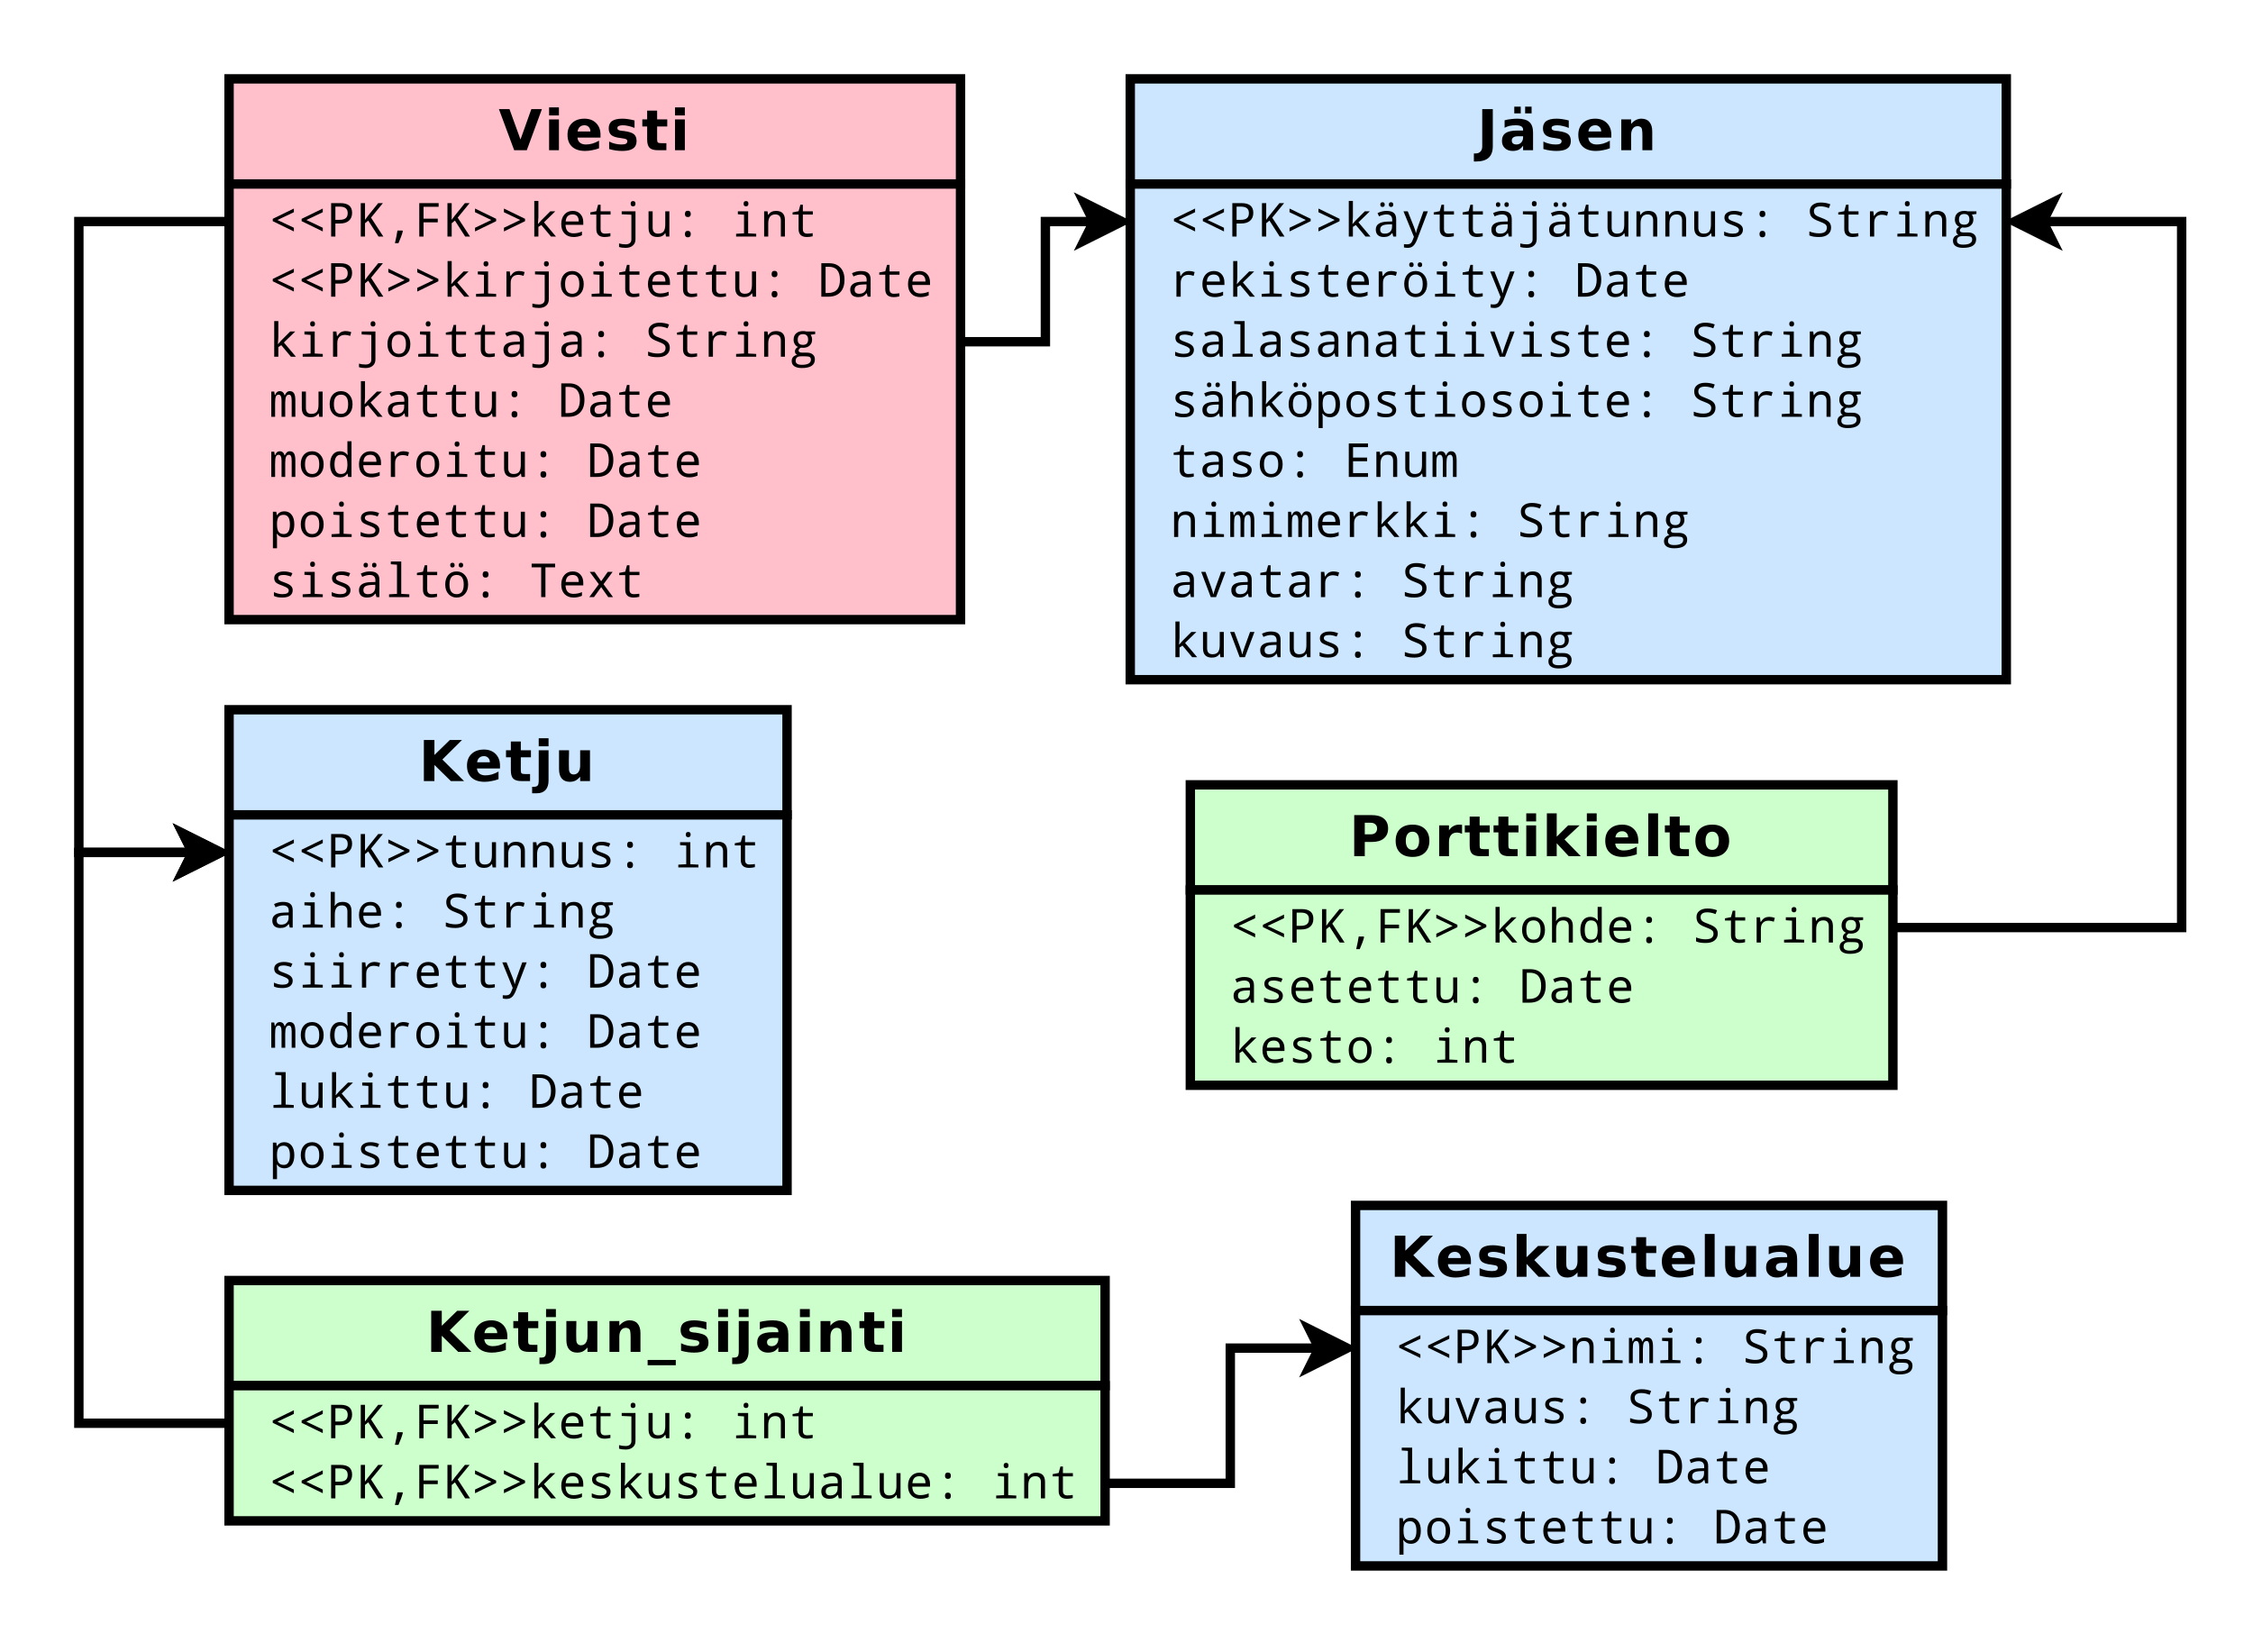 <?xml version="1.0" encoding="UTF-8"?>
<svg xmlns="http://www.w3.org/2000/svg" xmlns:xlink="http://www.w3.org/1999/xlink" width="240pt" height="176pt" viewBox="0 0 240 176" version="1.1">
<defs>
<g>
<symbol overflow="visible" id="glyph0-0">
<path style="stroke:none;" d="M 0.547 -4.375 L 1.672 -4.375 L 1.672 -0.422 C 1.672 0.117 1.523 0.523 1.234 0.797 C 0.941 1.066 0.492 1.203 -0.109 1.203 L -0.344 1.203 L -0.344 0.344 L -0.156 0.344 C 0.07 0.344 0.242 0.273 0.359 0.141 C 0.484 0.016 0.547 -0.172 0.547 -0.422 Z M 0.547 -4.375 "/>
</symbol>
<symbol overflow="visible" id="glyph0-1">
<path style="stroke:none;" d="M 1.969 -1.484 C 1.75 -1.484 1.582 -1.441 1.469 -1.359 C 1.363 -1.285 1.312 -1.176 1.312 -1.031 C 1.312 -0.906 1.352 -0.801 1.438 -0.719 C 1.531 -0.645 1.656 -0.609 1.812 -0.609 C 2.008 -0.609 2.176 -0.676 2.312 -0.812 C 2.445 -0.957 2.516 -1.141 2.516 -1.359 L 2.516 -1.484 Z M 3.578 -1.875 L 3.578 0 L 2.516 0 L 2.516 -0.484 C 2.379 -0.285 2.223 -0.141 2.047 -0.047 C 1.867 0.035 1.656 0.078 1.406 0.078 C 1.062 0.078 0.785 -0.02 0.578 -0.219 C 0.367 -0.414 0.266 -0.672 0.266 -0.984 C 0.266 -1.367 0.395 -1.648 0.656 -1.828 C 0.914 -2.004 1.332 -2.094 1.906 -2.094 L 2.516 -2.094 L 2.516 -2.188 C 2.516 -2.352 2.445 -2.473 2.312 -2.547 C 2.188 -2.617 1.988 -2.656 1.719 -2.656 C 1.488 -2.656 1.273 -2.633 1.078 -2.594 C 0.891 -2.551 0.711 -2.484 0.547 -2.391 L 0.547 -3.188 C 0.766 -3.25 0.988 -3.289 1.219 -3.312 C 1.445 -3.344 1.676 -3.359 1.906 -3.359 C 2.5 -3.359 2.926 -3.238 3.188 -3 C 3.445 -2.77 3.578 -2.395 3.578 -1.875 Z M 1.578 -4.641 L 2.266 -4.641 L 2.266 -3.922 L 1.578 -3.922 Z M 2.734 -4.641 L 3.422 -4.641 L 3.422 -3.922 L 2.734 -3.922 Z M 2.734 -4.641 "/>
</symbol>
<symbol overflow="visible" id="glyph0-2">
<path style="stroke:none;" d="M 3.062 -3.172 L 3.062 -2.375 C 2.844 -2.469 2.629 -2.535 2.422 -2.578 C 2.211 -2.629 2.016 -2.656 1.828 -2.656 C 1.629 -2.656 1.477 -2.629 1.375 -2.578 C 1.281 -2.535 1.234 -2.461 1.234 -2.359 C 1.234 -2.273 1.27 -2.207 1.344 -2.156 C 1.414 -2.113 1.547 -2.082 1.734 -2.062 L 1.922 -2.047 C 2.461 -1.973 2.82 -1.859 3 -1.703 C 3.188 -1.547 3.281 -1.301 3.281 -0.969 C 3.281 -0.613 3.148 -0.348 2.891 -0.172 C 2.641 -0.004 2.258 0.078 1.75 0.078 C 1.531 0.078 1.305 0.062 1.078 0.031 C 0.848 0 0.609 -0.051 0.359 -0.125 L 0.359 -0.922 C 0.566 -0.816 0.781 -0.738 1 -0.688 C 1.219 -0.633 1.441 -0.609 1.672 -0.609 C 1.879 -0.609 2.035 -0.633 2.141 -0.688 C 2.242 -0.75 2.297 -0.836 2.297 -0.953 C 2.297 -1.047 2.258 -1.113 2.188 -1.156 C 2.113 -1.207 1.973 -1.242 1.766 -1.266 L 1.578 -1.297 C 1.109 -1.348 0.781 -1.453 0.594 -1.609 C 0.406 -1.773 0.312 -2.016 0.312 -2.328 C 0.312 -2.68 0.43 -2.941 0.672 -3.109 C 0.91 -3.273 1.273 -3.359 1.766 -3.359 C 1.953 -3.359 2.148 -3.344 2.359 -3.312 C 2.578 -3.281 2.812 -3.234 3.062 -3.172 Z M 3.062 -3.172 "/>
</symbol>
<symbol overflow="visible" id="glyph0-3">
<path style="stroke:none;" d="M 3.781 -1.656 L 3.781 -1.344 L 1.328 -1.344 C 1.348 -1.102 1.438 -0.922 1.594 -0.797 C 1.75 -0.672 1.961 -0.609 2.234 -0.609 C 2.453 -0.609 2.676 -0.641 2.906 -0.703 C 3.145 -0.773 3.383 -0.879 3.625 -1.016 L 3.625 -0.203 C 3.375 -0.109 3.125 -0.039 2.875 0 C 2.633 0.051 2.391 0.078 2.141 0.078 C 1.547 0.078 1.082 -0.07 0.75 -0.375 C 0.426 -0.676 0.266 -1.098 0.266 -1.641 C 0.266 -2.172 0.426 -2.586 0.75 -2.891 C 1.07 -3.203 1.516 -3.359 2.078 -3.359 C 2.586 -3.359 3 -3.203 3.312 -2.891 C 3.625 -2.578 3.781 -2.164 3.781 -1.656 Z M 2.703 -2 C 2.703 -2.195 2.645 -2.352 2.531 -2.469 C 2.414 -2.594 2.266 -2.656 2.078 -2.656 C 1.867 -2.656 1.703 -2.598 1.578 -2.484 C 1.453 -2.379 1.375 -2.219 1.344 -2 Z M 2.703 -2 "/>
</symbol>
<symbol overflow="visible" id="glyph0-4">
<path style="stroke:none;" d="M 3.797 -2 L 3.797 0 L 2.75 0 L 2.75 -1.531 C 2.75 -1.812 2.738 -2.004 2.719 -2.109 C 2.707 -2.223 2.688 -2.305 2.656 -2.359 C 2.625 -2.422 2.57 -2.469 2.5 -2.5 C 2.426 -2.539 2.344 -2.562 2.25 -2.562 C 2.031 -2.562 1.859 -2.477 1.734 -2.312 C 1.609 -2.145 1.547 -1.91 1.547 -1.609 L 1.547 0 L 0.5 0 L 0.5 -3.281 L 1.547 -3.281 L 1.547 -2.797 C 1.711 -2.992 1.883 -3.133 2.062 -3.219 C 2.238 -3.312 2.43 -3.359 2.641 -3.359 C 3.023 -3.359 3.312 -3.238 3.5 -3 C 3.695 -2.77 3.797 -2.438 3.797 -2 Z M 3.797 -2 "/>
</symbol>
<symbol overflow="visible" id="glyph0-5">
<path style="stroke:none;" d="M 0.031 -4.375 L 1.156 -4.375 L 2.328 -1.141 L 3.484 -4.375 L 4.609 -4.375 L 3 0 L 1.656 0 Z M 0.031 -4.375 "/>
</symbol>
<symbol overflow="visible" id="glyph0-6">
<path style="stroke:none;" d="M 0.5 -3.281 L 1.547 -3.281 L 1.547 0 L 0.5 0 Z M 0.5 -4.562 L 1.547 -4.562 L 1.547 -3.703 L 0.5 -3.703 Z M 0.5 -4.562 "/>
</symbol>
<symbol overflow="visible" id="glyph0-7">
<path style="stroke:none;" d="M 1.656 -4.219 L 1.656 -3.281 L 2.734 -3.281 L 2.734 -2.531 L 1.656 -2.531 L 1.656 -1.141 C 1.656 -0.984 1.68 -0.879 1.734 -0.828 C 1.797 -0.773 1.914 -0.75 2.094 -0.75 L 2.641 -0.75 L 2.641 0 L 1.734 0 C 1.328 0 1.035 -0.082 0.859 -0.25 C 0.68 -0.426 0.594 -0.723 0.594 -1.141 L 0.594 -2.531 L 0.078 -2.531 L 0.078 -3.281 L 0.594 -3.281 L 0.594 -4.219 Z M 1.656 -4.219 "/>
</symbol>
<symbol overflow="visible" id="glyph0-8">
<path style="stroke:none;" d="M 0.547 -4.375 L 1.672 -4.375 L 1.672 -2.781 L 3.312 -4.375 L 4.609 -4.375 L 2.516 -2.297 L 4.828 0 L 3.422 0 L 1.672 -1.719 L 1.672 0 L 0.547 0 Z M 0.547 -4.375 "/>
</symbol>
<symbol overflow="visible" id="glyph0-9">
<path style="stroke:none;" d="M 0.5 -3.281 L 1.547 -3.281 L 1.547 -0.062 C 1.547 0.375 1.441 0.707 1.234 0.938 C 1.023 1.176 0.719 1.297 0.312 1.297 L -0.203 1.297 L -0.203 0.609 L -0.016 0.609 C 0.18 0.609 0.316 0.562 0.391 0.469 C 0.461 0.383 0.5 0.207 0.5 -0.062 Z M 0.5 -4.562 L 1.547 -4.562 L 1.547 -3.703 L 0.5 -3.703 Z M 0.5 -4.562 "/>
</symbol>
<symbol overflow="visible" id="glyph0-10">
<path style="stroke:none;" d="M 0.469 -1.281 L 0.469 -3.281 L 1.531 -3.281 L 1.531 -2.953 C 1.531 -2.773 1.523 -2.551 1.516 -2.281 C 1.516 -2.008 1.516 -1.832 1.516 -1.75 C 1.516 -1.477 1.52 -1.285 1.531 -1.172 C 1.551 -1.055 1.578 -0.973 1.609 -0.922 C 1.648 -0.859 1.703 -0.805 1.766 -0.766 C 1.836 -0.723 1.922 -0.703 2.016 -0.703 C 2.234 -0.703 2.406 -0.785 2.531 -0.953 C 2.656 -1.129 2.719 -1.363 2.719 -1.656 L 2.719 -3.281 L 3.766 -3.281 L 3.766 0 L 2.719 0 L 2.719 -0.469 C 2.562 -0.281 2.395 -0.141 2.219 -0.047 C 2.039 0.035 1.844 0.078 1.625 0.078 C 1.25 0.078 0.961 -0.035 0.766 -0.266 C 0.566 -0.492 0.469 -0.832 0.469 -1.281 Z M 0.469 -1.281 "/>
</symbol>
<symbol overflow="visible" id="glyph0-11">
<path style="stroke:none;" d="M 0.5 -4.562 L 1.547 -4.562 L 1.547 -2.078 L 2.766 -3.281 L 3.984 -3.281 L 2.375 -1.781 L 4.109 0 L 2.828 0 L 1.547 -1.375 L 1.547 0 L 0.5 0 Z M 0.5 -4.562 "/>
</symbol>
<symbol overflow="visible" id="glyph0-12">
<path style="stroke:none;" d="M 0.5 -4.562 L 1.547 -4.562 L 1.547 0 L 0.5 0 Z M 0.5 -4.562 "/>
</symbol>
<symbol overflow="visible" id="glyph0-13">
<path style="stroke:none;" d="M 1.969 -1.484 C 1.75 -1.484 1.582 -1.441 1.469 -1.359 C 1.363 -1.285 1.312 -1.176 1.312 -1.031 C 1.312 -0.906 1.352 -0.801 1.438 -0.719 C 1.531 -0.645 1.656 -0.609 1.812 -0.609 C 2.008 -0.609 2.176 -0.676 2.312 -0.812 C 2.445 -0.957 2.516 -1.141 2.516 -1.359 L 2.516 -1.484 Z M 3.578 -1.875 L 3.578 0 L 2.516 0 L 2.516 -0.484 C 2.379 -0.285 2.223 -0.141 2.047 -0.047 C 1.867 0.035 1.656 0.078 1.406 0.078 C 1.062 0.078 0.785 -0.02 0.578 -0.219 C 0.367 -0.414 0.266 -0.672 0.266 -0.984 C 0.266 -1.367 0.395 -1.648 0.656 -1.828 C 0.914 -2.004 1.332 -2.094 1.906 -2.094 L 2.516 -2.094 L 2.516 -2.188 C 2.516 -2.352 2.445 -2.473 2.312 -2.547 C 2.188 -2.617 1.988 -2.656 1.719 -2.656 C 1.488 -2.656 1.273 -2.633 1.078 -2.594 C 0.891 -2.551 0.711 -2.484 0.547 -2.391 L 0.547 -3.188 C 0.766 -3.25 0.988 -3.289 1.219 -3.312 C 1.445 -3.344 1.676 -3.359 1.906 -3.359 C 2.5 -3.359 2.926 -3.238 3.188 -3 C 3.445 -2.77 3.578 -2.395 3.578 -1.875 Z M 3.578 -1.875 "/>
</symbol>
<symbol overflow="visible" id="glyph0-14">
<path style="stroke:none;" d="M 3 0.859 L 3 1.422 L 0 1.422 L 0 0.859 Z M 3 0.859 "/>
</symbol>
<symbol overflow="visible" id="glyph0-15">
<path style="stroke:none;" d="M 0.547 -4.375 L 2.422 -4.375 C 2.984 -4.375 3.41 -4.25 3.703 -4 C 4.004 -3.758 4.156 -3.41 4.156 -2.953 C 4.156 -2.492 4.004 -2.141 3.703 -1.891 C 3.41 -1.641 2.984 -1.516 2.422 -1.516 L 1.672 -1.516 L 1.672 0 L 0.547 0 Z M 1.672 -3.562 L 1.672 -2.328 L 2.297 -2.328 C 2.516 -2.328 2.68 -2.379 2.797 -2.484 C 2.922 -2.598 2.984 -2.754 2.984 -2.953 C 2.984 -3.141 2.922 -3.285 2.797 -3.391 C 2.68 -3.504 2.516 -3.562 2.297 -3.562 Z M 1.672 -3.562 "/>
</symbol>
<symbol overflow="visible" id="glyph0-16">
<path style="stroke:none;" d="M 2.062 -2.609 C 1.832 -2.609 1.656 -2.523 1.531 -2.359 C 1.406 -2.191 1.344 -1.953 1.344 -1.641 C 1.344 -1.328 1.406 -1.086 1.531 -0.922 C 1.656 -0.754 1.832 -0.672 2.062 -0.672 C 2.289 -0.672 2.461 -0.754 2.578 -0.922 C 2.703 -1.086 2.766 -1.328 2.766 -1.641 C 2.766 -1.953 2.703 -2.191 2.578 -2.359 C 2.461 -2.523 2.289 -2.609 2.062 -2.609 Z M 2.062 -3.359 C 2.625 -3.359 3.062 -3.207 3.375 -2.906 C 3.695 -2.602 3.859 -2.18 3.859 -1.641 C 3.859 -1.098 3.695 -0.676 3.375 -0.375 C 3.062 -0.07 2.625 0.078 2.062 0.078 C 1.5 0.078 1.055 -0.07 0.734 -0.375 C 0.422 -0.676 0.266 -1.098 0.266 -1.641 C 0.266 -2.18 0.422 -2.602 0.734 -2.906 C 1.055 -3.207 1.5 -3.359 2.062 -3.359 Z M 2.062 -3.359 "/>
</symbol>
<symbol overflow="visible" id="glyph0-17">
<path style="stroke:none;" d="M 2.938 -2.391 C 2.844 -2.43 2.75 -2.461 2.656 -2.484 C 2.57 -2.504 2.484 -2.516 2.391 -2.516 C 2.117 -2.516 1.91 -2.426 1.766 -2.25 C 1.617 -2.082 1.547 -1.836 1.547 -1.516 L 1.547 0 L 0.5 0 L 0.5 -3.281 L 1.547 -3.281 L 1.547 -2.75 C 1.68 -2.957 1.836 -3.109 2.016 -3.203 C 2.191 -3.305 2.398 -3.359 2.641 -3.359 C 2.68 -3.359 2.723 -3.359 2.766 -3.359 C 2.805 -3.359 2.863 -3.352 2.938 -3.344 Z M 2.938 -2.391 "/>
</symbol>
<symbol overflow="visible" id="glyph1-0">
<path style="stroke:none;" d=""/>
</symbol>
<symbol overflow="visible" id="glyph1-1">
<path style="stroke:none;" d="M 2.625 -0.547 L 0.375 -1.641 L 0.375 -1.891 L 2.625 -2.984 L 2.625 -2.594 L 0.875 -1.766 L 2.625 -0.938 Z M 2.625 -0.547 "/>
</symbol>
<symbol overflow="visible" id="glyph1-2">
<path style="stroke:none;" d="M 0.891 -1.391 L 0.891 0 L 0.438 0 L 0.438 -3.562 L 1.422 -3.562 C 2.254 -3.562 2.672 -3.219 2.672 -2.531 C 2.672 -2.164 2.555 -1.883 2.328 -1.688 C 2.109 -1.488 1.781 -1.391 1.344 -1.391 Z M 0.891 -1.781 L 1.297 -1.781 C 1.617 -1.781 1.848 -1.836 1.984 -1.953 C 2.129 -2.066 2.203 -2.25 2.203 -2.5 C 2.203 -2.957 1.926 -3.188 1.375 -3.188 L 0.891 -3.188 Z M 0.891 -1.781 "/>
</symbol>
<symbol overflow="visible" id="glyph1-3">
<path style="stroke:none;" d="M 2.922 0 L 2.406 0 L 1.312 -1.703 L 0.969 -1.422 L 0.969 0 L 0.516 0 L 0.516 -3.562 L 0.969 -3.562 L 0.969 -1.781 L 1.266 -2.188 L 2.375 -3.562 L 2.875 -3.562 L 1.609 -2.016 Z M 2.922 0 "/>
</symbol>
<symbol overflow="visible" id="glyph1-4">
<path style="stroke:none;" d="M 0.375 -0.938 L 2.109 -1.766 L 0.375 -2.594 L 0.375 -2.984 L 2.625 -1.891 L 2.625 -1.641 L 0.375 -0.547 Z M 0.375 -0.938 "/>
</symbol>
<symbol overflow="visible" id="glyph1-5">
<path style="stroke:none;" d="M 0.938 -1.344 L 1.266 -1.719 L 2.234 -2.688 L 2.766 -2.688 L 1.562 -1.516 L 2.844 0 L 2.312 0 L 1.281 -1.234 L 0.969 -1.031 L 0.969 0 L 0.531 0 L 0.531 -3.797 L 0.969 -3.797 L 0.969 -2.062 L 0.922 -1.344 Z M 0.938 -1.344 "/>
</symbol>
<symbol overflow="visible" id="glyph1-6">
<path style="stroke:none;" d="M 2.188 0 L 2.094 -0.375 L 2.078 -0.375 C 1.953 -0.219 1.82 -0.109 1.688 -0.047 C 1.551 0.016 1.379 0.047 1.172 0.047 C 0.91 0.047 0.703 -0.02 0.547 -0.156 C 0.398 -0.301 0.328 -0.5 0.328 -0.75 C 0.328 -1.289 0.742 -1.57 1.578 -1.594 L 2.078 -1.609 L 2.078 -1.781 C 2.078 -2.164 1.875 -2.359 1.469 -2.359 C 1.227 -2.359 0.961 -2.289 0.672 -2.156 L 0.516 -2.5 C 0.836 -2.656 1.148 -2.734 1.453 -2.734 C 1.828 -2.734 2.094 -2.66 2.25 -2.516 C 2.414 -2.379 2.5 -2.156 2.5 -1.844 L 2.5 0 Z M 2.062 -1.312 L 1.672 -1.297 C 1.348 -1.285 1.117 -1.234 0.984 -1.141 C 0.859 -1.055 0.797 -0.926 0.797 -0.75 C 0.797 -0.457 0.957 -0.312 1.281 -0.312 C 1.52 -0.312 1.707 -0.375 1.844 -0.5 C 1.988 -0.633 2.062 -0.82 2.062 -1.062 Z M 1.047 -3.656 C 1.203 -3.656 1.281 -3.57 1.281 -3.406 C 1.281 -3.238 1.203 -3.156 1.047 -3.156 C 0.891 -3.156 0.812 -3.238 0.812 -3.406 C 0.812 -3.57 0.891 -3.656 1.047 -3.656 Z M 1.953 -3.656 C 2.109 -3.656 2.188 -3.57 2.188 -3.406 C 2.188 -3.238 2.109 -3.156 1.953 -3.156 C 1.797 -3.156 1.719 -3.238 1.719 -3.406 C 1.719 -3.57 1.797 -3.656 1.953 -3.656 Z M 1.953 -3.656 "/>
</symbol>
<symbol overflow="visible" id="glyph1-7">
<path style="stroke:none;" d="M 0.203 -2.688 L 0.656 -2.688 L 1.297 -1.078 C 1.43 -0.742 1.504 -0.508 1.516 -0.375 L 1.531 -0.375 C 1.57 -0.562 1.645 -0.801 1.75 -1.094 L 2.328 -2.688 L 2.797 -2.688 L 1.641 0.344 C 1.523 0.633 1.395 0.848 1.25 0.984 C 1.102 1.129 0.906 1.203 0.656 1.203 C 0.508 1.203 0.375 1.188 0.25 1.156 L 0.25 0.812 C 0.344 0.82 0.453 0.828 0.578 0.828 C 0.734 0.828 0.852 0.797 0.938 0.734 C 1.031 0.672 1.109 0.555 1.172 0.391 L 1.312 0.031 Z M 0.203 -2.688 "/>
</symbol>
<symbol overflow="visible" id="glyph1-8">
<path style="stroke:none;" d="M 2.484 -0.359 L 2.484 -0.031 C 2.273 0.02 2.07 0.047 1.875 0.047 C 1.281 0.047 0.984 -0.234 0.984 -0.797 L 0.984 -2.344 L 0.344 -2.344 L 0.344 -2.578 L 0.984 -2.703 L 1.172 -3.391 L 1.438 -3.391 L 1.438 -2.688 L 2.5 -2.688 L 2.5 -2.344 L 1.438 -2.344 L 1.438 -0.797 C 1.438 -0.473 1.594 -0.312 1.906 -0.312 C 2.051 -0.312 2.242 -0.328 2.484 -0.359 Z M 2.484 -0.359 "/>
</symbol>
<symbol overflow="visible" id="glyph1-9">
<path style="stroke:none;" d="M 1.812 -3.781 C 1.988 -3.781 2.078 -3.688 2.078 -3.5 C 2.078 -3.312 1.988 -3.219 1.812 -3.219 C 1.645 -3.219 1.562 -3.312 1.562 -3.5 C 1.562 -3.688 1.645 -3.781 1.812 -3.781 Z M 0.328 1.109 L 0.328 0.734 C 0.547 0.797 0.781 0.828 1.031 0.828 C 1.227 0.828 1.379 0.781 1.484 0.688 C 1.586 0.602 1.641 0.477 1.641 0.312 L 1.641 -2.328 L 0.609 -2.375 L 0.609 -2.688 L 2.078 -2.688 L 2.078 0.281 C 2.078 0.57 1.984 0.797 1.797 0.953 C 1.617 1.117 1.363 1.203 1.031 1.203 C 0.758 1.203 0.523 1.172 0.328 1.109 Z M 0.328 1.109 "/>
</symbol>
<symbol overflow="visible" id="glyph1-10">
<path style="stroke:none;" d="M 2.25 0 L 2.188 -0.359 L 2.156 -0.359 C 1.988 -0.086 1.719 0.047 1.344 0.047 C 0.707 0.047 0.391 -0.281 0.391 -0.938 L 0.391 -2.688 L 0.828 -2.688 L 0.828 -0.953 C 0.828 -0.523 1.02 -0.312 1.406 -0.312 C 1.664 -0.312 1.859 -0.383 1.984 -0.531 C 2.109 -0.688 2.172 -0.941 2.172 -1.297 L 2.172 -2.688 L 2.609 -2.688 L 2.609 0 Z M 2.25 0 "/>
</symbol>
<symbol overflow="visible" id="glyph1-11">
<path style="stroke:none;" d="M 2.172 0 L 2.172 -1.719 C 2.172 -2.145 1.973 -2.359 1.578 -2.359 C 1.078 -2.359 0.828 -2.035 0.828 -1.391 L 0.828 0 L 0.391 0 L 0.391 -2.688 L 0.75 -2.688 L 0.812 -2.312 L 0.844 -2.312 C 1.008 -2.594 1.281 -2.734 1.656 -2.734 C 2.289 -2.734 2.609 -2.406 2.609 -1.75 L 2.609 0 Z M 2.172 0 "/>
</symbol>
<symbol overflow="visible" id="glyph1-12">
<path style="stroke:none;" d="M 0.5 -0.125 L 0.5 -0.531 C 0.812 -0.383 1.113 -0.312 1.406 -0.312 C 1.852 -0.312 2.078 -0.441 2.078 -0.703 C 2.078 -0.797 2.035 -0.879 1.953 -0.953 C 1.867 -1.023 1.688 -1.113 1.406 -1.219 C 1.02 -1.352 0.773 -1.477 0.672 -1.594 C 0.578 -1.719 0.531 -1.859 0.531 -2.016 C 0.531 -2.234 0.617 -2.406 0.797 -2.531 C 0.984 -2.664 1.238 -2.734 1.562 -2.734 C 1.883 -2.734 2.188 -2.672 2.469 -2.547 L 2.312 -2.188 C 2.02 -2.301 1.758 -2.359 1.531 -2.359 C 1.145 -2.359 0.953 -2.25 0.953 -2.031 C 0.953 -1.938 0.992 -1.859 1.078 -1.797 C 1.16 -1.734 1.352 -1.648 1.656 -1.547 C 2 -1.422 2.223 -1.297 2.328 -1.172 C 2.441 -1.055 2.5 -0.91 2.5 -0.734 C 2.5 -0.492 2.406 -0.301 2.219 -0.156 C 2.031 -0.02 1.758 0.047 1.406 0.047 C 1.008 0.047 0.707 -0.008 0.5 -0.125 Z M 0.5 -0.125 "/>
</symbol>
<symbol overflow="visible" id="glyph1-13">
<path style="stroke:none;" d="M 1.5 -2.75 C 1.707 -2.75 1.812 -2.633 1.812 -2.406 C 1.812 -2.188 1.707 -2.078 1.5 -2.078 C 1.289 -2.078 1.188 -2.188 1.188 -2.406 C 1.188 -2.633 1.289 -2.75 1.5 -2.75 Z M 1.5 -0.609 C 1.707 -0.609 1.812 -0.492 1.812 -0.266 C 1.812 -0.035 1.707 0.078 1.5 0.078 C 1.289 0.078 1.188 -0.035 1.188 -0.266 C 1.188 -0.492 1.289 -0.609 1.5 -0.609 Z M 1.5 -0.609 "/>
</symbol>
<symbol overflow="visible" id="glyph1-14">
<path style="stroke:none;" d="M 0.344 -0.125 L 0.344 -0.547 C 0.688 -0.41 1.023 -0.344 1.359 -0.344 C 1.922 -0.344 2.203 -0.539 2.203 -0.938 C 2.203 -1.102 2.145 -1.227 2.031 -1.312 C 1.914 -1.406 1.688 -1.516 1.344 -1.641 C 1 -1.766 0.754 -1.906 0.609 -2.062 C 0.461 -2.227 0.391 -2.445 0.391 -2.719 C 0.391 -3 0.492 -3.219 0.703 -3.375 C 0.91 -3.539 1.195 -3.625 1.562 -3.625 C 1.938 -3.625 2.273 -3.562 2.578 -3.438 L 2.422 -3.031 C 2.109 -3.156 1.816 -3.219 1.547 -3.219 C 1.066 -3.219 0.828 -3.047 0.828 -2.703 C 0.828 -2.547 0.879 -2.414 0.984 -2.312 C 1.098 -2.207 1.32 -2.098 1.656 -1.984 C 2.051 -1.836 2.316 -1.688 2.453 -1.531 C 2.586 -1.383 2.656 -1.191 2.656 -0.953 C 2.656 -0.641 2.539 -0.395 2.312 -0.219 C 2.094 -0.039 1.773 0.047 1.359 0.047 C 0.922 0.047 0.582 -0.008 0.344 -0.125 Z M 0.344 -0.125 "/>
</symbol>
<symbol overflow="visible" id="glyph1-15">
<path style="stroke:none;" d="M 2.578 -2.625 L 2.469 -2.219 C 2.27 -2.289 2.086 -2.328 1.922 -2.328 C 1.648 -2.328 1.441 -2.25 1.297 -2.094 C 1.16 -1.945 1.094 -1.734 1.094 -1.453 L 1.094 0 L 0.641 0 L 0.641 -2.688 L 1 -2.688 L 1.062 -2.188 L 1.078 -2.188 C 1.203 -2.383 1.332 -2.523 1.469 -2.609 C 1.613 -2.691 1.789 -2.734 2 -2.734 C 2.188 -2.734 2.379 -2.695 2.578 -2.625 Z M 2.578 -2.625 "/>
</symbol>
<symbol overflow="visible" id="glyph1-16">
<path style="stroke:none;" d="M 1.547 -3.781 C 1.711 -3.781 1.797 -3.688 1.797 -3.5 C 1.797 -3.406 1.77 -3.332 1.719 -3.281 C 1.676 -3.238 1.617 -3.219 1.547 -3.219 C 1.367 -3.219 1.281 -3.312 1.281 -3.5 C 1.281 -3.688 1.367 -3.781 1.547 -3.781 Z M 1.328 -2.328 L 0.672 -2.375 L 0.672 -2.688 L 1.766 -2.688 L 1.766 -0.344 L 2.625 -0.297 L 2.625 0 L 0.484 0 L 0.484 -0.297 L 1.328 -0.344 Z M 1.328 -2.328 "/>
</symbol>
<symbol overflow="visible" id="glyph1-17">
<path style="stroke:none;" d="M 2.75 -2.688 L 2.75 -2.406 L 2.266 -2.344 C 2.367 -2.195 2.422 -2.02 2.422 -1.812 C 2.422 -1.551 2.332 -1.344 2.156 -1.188 C 1.988 -1.031 1.754 -0.953 1.453 -0.953 C 1.359 -0.953 1.285 -0.957 1.234 -0.969 C 1.066 -0.883 0.984 -0.781 0.984 -0.656 C 0.984 -0.508 1.117 -0.438 1.391 -0.438 L 1.844 -0.438 C 2.125 -0.438 2.336 -0.375 2.484 -0.25 C 2.641 -0.125 2.719 0.051 2.719 0.281 C 2.719 0.895 2.254 1.203 1.328 1.203 C 0.973 1.203 0.703 1.133 0.516 1 C 0.336 0.875 0.25 0.691 0.25 0.453 C 0.25 0.109 0.441 -0.109 0.828 -0.203 C 0.672 -0.273 0.594 -0.398 0.594 -0.578 C 0.594 -0.766 0.703 -0.922 0.922 -1.047 C 0.773 -1.109 0.66 -1.207 0.578 -1.344 C 0.492 -1.488 0.453 -1.641 0.453 -1.797 C 0.453 -2.098 0.539 -2.328 0.719 -2.484 C 0.895 -2.648 1.141 -2.734 1.453 -2.734 C 1.598 -2.734 1.723 -2.719 1.828 -2.688 Z M 1.453 -1.266 C 1.816 -1.266 2 -1.453 2 -1.828 C 2 -2.211 1.816 -2.406 1.453 -2.406 C 1.078 -2.406 0.891 -2.207 0.891 -1.812 C 0.891 -1.445 1.078 -1.266 1.453 -1.266 Z M 1.688 -0.047 L 1.234 -0.047 C 0.859 -0.047 0.672 0.113 0.672 0.438 C 0.672 0.719 0.891 0.859 1.328 0.859 C 1.973 0.859 2.297 0.676 2.297 0.312 C 2.297 0.176 2.254 0.082 2.172 0.031 C 2.086 -0.02 1.926 -0.047 1.688 -0.047 Z M 1.688 -0.047 "/>
</symbol>
<symbol overflow="visible" id="glyph1-18">
<path style="stroke:none;" d="M 2.672 -1.25 L 0.781 -1.25 C 0.801 -0.645 1.082 -0.344 1.625 -0.344 C 1.945 -0.344 2.25 -0.406 2.531 -0.531 L 2.531 -0.141 C 2.258 -0.016 1.961 0.047 1.641 0.047 C 1.242 0.047 0.926 -0.07 0.688 -0.312 C 0.445 -0.562 0.328 -0.898 0.328 -1.328 C 0.328 -1.754 0.438 -2.094 0.656 -2.344 C 0.875 -2.602 1.172 -2.734 1.547 -2.734 C 1.891 -2.734 2.16 -2.625 2.359 -2.406 C 2.566 -2.188 2.672 -1.895 2.672 -1.531 Z M 0.797 -1.609 L 2.188 -1.609 C 2.188 -2.109 1.969 -2.359 1.531 -2.359 C 1.082 -2.359 0.836 -2.109 0.797 -1.609 Z M 0.797 -1.609 "/>
</symbol>
<symbol overflow="visible" id="glyph1-19">
<path style="stroke:none;" d="M 1.484 0.047 C 1.141 0.047 0.852 -0.078 0.625 -0.328 C 0.395 -0.578 0.281 -0.914 0.281 -1.344 C 0.281 -1.77 0.391 -2.109 0.609 -2.359 C 0.828 -2.609 1.125 -2.734 1.5 -2.734 C 1.852 -2.734 2.145 -2.602 2.375 -2.344 C 2.602 -2.094 2.719 -1.758 2.719 -1.344 C 2.719 -0.914 2.602 -0.578 2.375 -0.328 C 2.156 -0.078 1.859 0.047 1.484 0.047 Z M 1.5 -0.312 C 2 -0.312 2.25 -0.656 2.25 -1.344 C 2.25 -2.02 2 -2.359 1.5 -2.359 C 0.988 -2.359 0.734 -2.02 0.734 -1.344 C 0.734 -0.656 0.988 -0.312 1.5 -0.312 Z M 1.047 -3.656 C 1.203 -3.656 1.281 -3.57 1.281 -3.406 C 1.281 -3.238 1.203 -3.156 1.047 -3.156 C 0.891 -3.156 0.812 -3.238 0.812 -3.406 C 0.812 -3.57 0.891 -3.656 1.047 -3.656 Z M 1.953 -3.656 C 2.109 -3.656 2.188 -3.57 2.188 -3.406 C 2.188 -3.238 2.109 -3.156 1.953 -3.156 C 1.797 -3.156 1.719 -3.238 1.719 -3.406 C 1.719 -3.57 1.797 -3.656 1.953 -3.656 Z M 1.953 -3.656 "/>
</symbol>
<symbol overflow="visible" id="glyph1-20">
<path style="stroke:none;" d="M 0.328 0 L 0.328 -3.562 L 1.172 -3.562 C 1.68 -3.562 2.078 -3.406 2.359 -3.094 C 2.648 -2.789 2.797 -2.363 2.797 -1.812 C 2.797 -1.227 2.645 -0.781 2.344 -0.469 C 2.051 -0.156 1.625 0 1.062 0 Z M 0.781 -3.188 L 0.781 -0.391 L 1.016 -0.391 C 1.879 -0.391 2.312 -0.859 2.312 -1.797 C 2.312 -2.723 1.91 -3.188 1.109 -3.188 Z M 0.781 -3.188 "/>
</symbol>
<symbol overflow="visible" id="glyph1-21">
<path style="stroke:none;" d="M 2.188 0 L 2.094 -0.375 L 2.078 -0.375 C 1.953 -0.219 1.82 -0.109 1.688 -0.047 C 1.551 0.016 1.379 0.047 1.172 0.047 C 0.91 0.047 0.703 -0.02 0.547 -0.156 C 0.398 -0.301 0.328 -0.5 0.328 -0.75 C 0.328 -1.289 0.742 -1.57 1.578 -1.594 L 2.078 -1.609 L 2.078 -1.781 C 2.078 -2.164 1.875 -2.359 1.469 -2.359 C 1.227 -2.359 0.961 -2.289 0.672 -2.156 L 0.516 -2.5 C 0.836 -2.656 1.148 -2.734 1.453 -2.734 C 1.828 -2.734 2.094 -2.66 2.25 -2.516 C 2.414 -2.379 2.5 -2.156 2.5 -1.844 L 2.5 0 Z M 2.062 -1.312 L 1.672 -1.297 C 1.348 -1.285 1.117 -1.234 0.984 -1.141 C 0.859 -1.055 0.797 -0.926 0.797 -0.75 C 0.797 -0.457 0.957 -0.312 1.281 -0.312 C 1.52 -0.312 1.707 -0.375 1.844 -0.5 C 1.988 -0.633 2.062 -0.82 2.062 -1.062 Z M 2.062 -1.312 "/>
</symbol>
<symbol overflow="visible" id="glyph1-22">
<path style="stroke:none;" d="M 1.297 -3.453 L 0.641 -3.5 L 0.641 -3.797 L 1.75 -3.797 L 1.75 -0.344 L 2.609 -0.297 L 2.609 0 L 0.453 0 L 0.453 -0.297 L 1.297 -0.344 Z M 1.297 -3.453 "/>
</symbol>
<symbol overflow="visible" id="glyph1-23">
<path style="stroke:none;" d="M 1.219 0 L 0.203 -2.688 L 0.656 -2.688 L 1.25 -1.094 C 1.383 -0.719 1.461 -0.453 1.484 -0.297 L 1.5 -0.297 C 1.508 -0.367 1.594 -0.633 1.75 -1.094 L 2.328 -2.688 L 2.797 -2.688 L 1.781 0 Z M 1.219 0 "/>
</symbol>
<symbol overflow="visible" id="glyph1-24">
<path style="stroke:none;" d="M 2.172 0 L 2.172 -1.719 C 2.172 -2.145 1.973 -2.359 1.578 -2.359 C 1.078 -2.359 0.828 -2.035 0.828 -1.391 L 0.828 0 L 0.391 0 L 0.391 -3.797 L 0.828 -3.797 L 0.828 -2.672 L 0.812 -2.312 L 0.844 -2.312 C 1.008 -2.594 1.281 -2.734 1.656 -2.734 C 2.289 -2.734 2.609 -2.406 2.609 -1.75 L 2.609 0 Z M 2.172 0 "/>
</symbol>
<symbol overflow="visible" id="glyph1-25">
<path style="stroke:none;" d="M 0.828 -0.344 L 0.797 -0.344 C 0.816 -0.133 0.828 0 0.828 0.062 L 0.828 1.203 L 0.391 1.203 L 0.391 -2.688 L 0.75 -2.688 L 0.812 -2.312 L 0.828 -2.312 C 1.004 -2.594 1.266 -2.734 1.609 -2.734 C 1.941 -2.734 2.203 -2.609 2.391 -2.359 C 2.578 -2.117 2.672 -1.781 2.672 -1.344 C 2.672 -0.906 2.578 -0.562 2.391 -0.312 C 2.203 -0.07 1.941 0.047 1.609 0.047 C 1.273 0.047 1.016 -0.082 0.828 -0.344 Z M 0.828 -1.453 L 0.828 -1.344 C 0.828 -0.977 0.883 -0.711 1 -0.547 C 1.113 -0.391 1.297 -0.312 1.547 -0.312 C 1.984 -0.312 2.203 -0.656 2.203 -1.344 C 2.203 -2.02 1.977 -2.359 1.531 -2.359 C 1.289 -2.359 1.113 -2.285 1 -2.141 C 0.895 -2.004 0.836 -1.773 0.828 -1.453 Z M 0.828 -1.453 "/>
</symbol>
<symbol overflow="visible" id="glyph1-26">
<path style="stroke:none;" d="M 1.484 0.047 C 1.141 0.047 0.852 -0.078 0.625 -0.328 C 0.395 -0.578 0.281 -0.914 0.281 -1.344 C 0.281 -1.77 0.391 -2.109 0.609 -2.359 C 0.828 -2.609 1.125 -2.734 1.5 -2.734 C 1.852 -2.734 2.145 -2.602 2.375 -2.344 C 2.602 -2.094 2.719 -1.758 2.719 -1.344 C 2.719 -0.914 2.602 -0.578 2.375 -0.328 C 2.156 -0.078 1.859 0.047 1.484 0.047 Z M 1.5 -0.312 C 2 -0.312 2.25 -0.656 2.25 -1.344 C 2.25 -2.02 2 -2.359 1.5 -2.359 C 0.988 -2.359 0.734 -2.02 0.734 -1.344 C 0.734 -0.656 0.988 -0.312 1.5 -0.312 Z M 1.5 -0.312 "/>
</symbol>
<symbol overflow="visible" id="glyph1-27">
<path style="stroke:none;" d="M 2.578 0 L 0.531 0 L 0.531 -3.562 L 2.578 -3.562 L 2.578 -3.172 L 0.984 -3.172 L 0.984 -2.062 L 2.484 -2.062 L 2.484 -1.672 L 0.984 -1.672 L 0.984 -0.406 L 2.578 -0.406 Z M 2.578 0 "/>
</symbol>
<symbol overflow="visible" id="glyph1-28">
<path style="stroke:none;" d="M 2.391 0 L 2.391 -1.719 C 2.391 -1.957 2.363 -2.125 2.312 -2.219 C 2.27 -2.312 2.203 -2.359 2.109 -2.359 C 1.961 -2.359 1.859 -2.289 1.797 -2.156 C 1.734 -2.02 1.703 -1.797 1.703 -1.484 L 1.703 0 L 1.312 0 L 1.312 -1.719 C 1.312 -2.145 1.207 -2.359 1 -2.359 C 0.863 -2.359 0.766 -2.289 0.703 -2.156 C 0.648 -2.031 0.625 -1.773 0.625 -1.391 L 0.625 0 L 0.219 0 L 0.219 -2.688 L 0.531 -2.688 L 0.594 -2.312 L 0.625 -2.312 C 0.727 -2.594 0.891 -2.734 1.109 -2.734 C 1.379 -2.734 1.555 -2.582 1.641 -2.281 L 1.656 -2.281 C 1.781 -2.582 1.957 -2.734 2.188 -2.734 C 2.395 -2.734 2.547 -2.656 2.641 -2.5 C 2.734 -2.352 2.781 -2.102 2.781 -1.75 L 2.781 0 Z M 2.391 0 "/>
</symbol>
<symbol overflow="visible" id="glyph1-29">
<path style="stroke:none;" d="M 1.875 -0.641 L 1.922 -0.578 C 1.828 -0.211 1.672 0.211 1.453 0.703 L 1.078 0.703 C 1.203 0.18 1.289 -0.266 1.344 -0.641 Z M 1.875 -0.641 "/>
</symbol>
<symbol overflow="visible" id="glyph1-30">
<path style="stroke:none;" d="M 1.047 0 L 0.594 0 L 0.594 -3.562 L 2.656 -3.562 L 2.656 -3.172 L 1.047 -3.172 L 1.047 -1.906 L 2.562 -1.906 L 2.562 -1.516 L 1.047 -1.516 Z M 1.047 0 "/>
</symbol>
<symbol overflow="visible" id="glyph1-31">
<path style="stroke:none;" d="M 2.188 -0.359 L 2.172 -0.359 C 1.984 -0.086 1.723 0.047 1.391 0.047 C 1.055 0.047 0.797 -0.07 0.609 -0.312 C 0.422 -0.562 0.328 -0.898 0.328 -1.328 C 0.328 -1.773 0.422 -2.117 0.609 -2.359 C 0.797 -2.609 1.055 -2.734 1.391 -2.734 C 1.723 -2.734 1.984 -2.602 2.172 -2.344 L 2.203 -2.344 C 2.18 -2.551 2.172 -2.68 2.172 -2.734 L 2.172 -3.797 L 2.609 -3.797 L 2.609 0 L 2.25 0 Z M 2.172 -1.234 L 2.172 -1.328 C 2.172 -1.703 2.113 -1.969 2 -2.125 C 1.883 -2.281 1.703 -2.359 1.453 -2.359 C 1.016 -2.359 0.797 -2.016 0.797 -1.328 C 0.797 -0.648 1.02 -0.312 1.469 -0.312 C 1.719 -0.312 1.895 -0.383 2 -0.531 C 2.102 -0.676 2.16 -0.91 2.172 -1.234 Z M 2.172 -1.234 "/>
</symbol>
<symbol overflow="visible" id="glyph1-32">
<path style="stroke:none;" d="M 1.719 0 L 1.266 0 L 1.266 -3.172 L 0.25 -3.172 L 0.25 -3.562 L 2.75 -3.562 L 2.75 -3.172 L 1.719 -3.172 Z M 1.719 0 "/>
</symbol>
<symbol overflow="visible" id="glyph1-33">
<path style="stroke:none;" d="M 1.25 -1.375 L 0.281 -2.688 L 0.797 -2.688 L 1.5 -1.688 L 2.203 -2.688 L 2.719 -2.688 L 1.75 -1.375 L 2.766 0 L 2.25 0 L 1.5 -1.062 L 0.734 0 L 0.234 0 Z M 1.25 -1.375 "/>
</symbol>
</g>
</defs>
<g id="surface19322">
<rect x="0" y="0" width="240" height="176" style="fill:rgb(100%,100%,100%);fill-opacity:1;stroke:none;"/>
<path style="fill-rule:evenodd;fill:rgb(100%,100%,100%);fill-opacity:1;stroke-width:0.125;stroke-linecap:butt;stroke-linejoin:miter;stroke:rgb(100%,100%,100%);stroke-opacity:1;stroke-miterlimit:10;" d="M 1 27 L 31 27 L 31 49 L 1 49 Z M 1 27 " transform="matrix(8,0,0,8,-7.6,-215.6)"/>
<path style="fill-rule:evenodd;fill:rgb(80%,90.196%,100%);fill-opacity:1;stroke-width:0.125;stroke-linecap:butt;stroke-linejoin:miter;stroke:rgb(0%,0%,0%);stroke-opacity:1;stroke-miterlimit:10;" d="M 16 28 L 27.665 28 L 27.665 29.4 L 16 29.4 Z M 16 28 " transform="matrix(8,0,0,8,-7.6,-215.6)"/>
<g style="fill:rgb(0%,0%,0%);fill-opacity:1;">
  <use xlink:href="#glyph0-0" x="157.348" y="16"/>
  <use xlink:href="#glyph0-1" x="159.73" y="16"/>
  <use xlink:href="#glyph0-2" x="164.051" y="16"/>
  <use xlink:href="#glyph0-3" x="167.863" y="16"/>
  <use xlink:href="#glyph0-4" x="172.207" y="16"/>
</g>
<path style="fill-rule:evenodd;fill:rgb(80%,90.196%,100%);fill-opacity:1;stroke-width:0.125;stroke-linecap:butt;stroke-linejoin:miter;stroke:rgb(0%,0%,0%);stroke-opacity:1;stroke-miterlimit:10;" d="M 16 29.4 L 27.665 29.4 L 27.665 36 L 16 36 Z M 16 29.4 " transform="matrix(8,0,0,8,-7.6,-215.6)"/>
<g style="fill:rgb(0%,0%,0%);fill-opacity:1;">
  <use xlink:href="#glyph1-0" x="121.602" y="25.199"/>
  <use xlink:href="#glyph1-1" x="124.68" y="25.199"/>
  <use xlink:href="#glyph1-1" x="127.758" y="25.199"/>
  <use xlink:href="#glyph1-2" x="130.836" y="25.199"/>
  <use xlink:href="#glyph1-3" x="133.914" y="25.199"/>
  <use xlink:href="#glyph1-4" x="136.992" y="25.199"/>
  <use xlink:href="#glyph1-4" x="140.07" y="25.199"/>
  <use xlink:href="#glyph1-5" x="143.148" y="25.199"/>
  <use xlink:href="#glyph1-6" x="146.227" y="25.199"/>
  <use xlink:href="#glyph1-7" x="149.305" y="25.199"/>
  <use xlink:href="#glyph1-8" x="152.383" y="25.199"/>
  <use xlink:href="#glyph1-8" x="155.461" y="25.199"/>
  <use xlink:href="#glyph1-6" x="158.539" y="25.199"/>
  <use xlink:href="#glyph1-9" x="161.617" y="25.199"/>
  <use xlink:href="#glyph1-6" x="164.695" y="25.199"/>
  <use xlink:href="#glyph1-8" x="167.773" y="25.199"/>
  <use xlink:href="#glyph1-10" x="170.852" y="25.199"/>
  <use xlink:href="#glyph1-11" x="173.93" y="25.199"/>
  <use xlink:href="#glyph1-11" x="177.008" y="25.199"/>
  <use xlink:href="#glyph1-10" x="180.086" y="25.199"/>
  <use xlink:href="#glyph1-12" x="183.164" y="25.199"/>
  <use xlink:href="#glyph1-13" x="186.242" y="25.199"/>
  <use xlink:href="#glyph1-0" x="189.32" y="25.199"/>
  <use xlink:href="#glyph1-14" x="192.398" y="25.199"/>
  <use xlink:href="#glyph1-8" x="195.477" y="25.199"/>
  <use xlink:href="#glyph1-15" x="198.555" y="25.199"/>
  <use xlink:href="#glyph1-16" x="201.633" y="25.199"/>
  <use xlink:href="#glyph1-11" x="204.711" y="25.199"/>
  <use xlink:href="#glyph1-17" x="207.789" y="25.199"/>
</g>
<g style="fill:rgb(0%,0%,0%);fill-opacity:1;">
  <use xlink:href="#glyph1-0" x="121.602" y="31.602"/>
  <use xlink:href="#glyph1-15" x="124.68" y="31.602"/>
  <use xlink:href="#glyph1-18" x="127.758" y="31.602"/>
  <use xlink:href="#glyph1-5" x="130.836" y="31.602"/>
  <use xlink:href="#glyph1-16" x="133.914" y="31.602"/>
  <use xlink:href="#glyph1-12" x="136.992" y="31.602"/>
  <use xlink:href="#glyph1-8" x="140.07" y="31.602"/>
  <use xlink:href="#glyph1-18" x="143.148" y="31.602"/>
  <use xlink:href="#glyph1-15" x="146.227" y="31.602"/>
  <use xlink:href="#glyph1-19" x="149.305" y="31.602"/>
  <use xlink:href="#glyph1-16" x="152.383" y="31.602"/>
  <use xlink:href="#glyph1-8" x="155.461" y="31.602"/>
  <use xlink:href="#glyph1-7" x="158.539" y="31.602"/>
  <use xlink:href="#glyph1-13" x="161.617" y="31.602"/>
  <use xlink:href="#glyph1-0" x="164.695" y="31.602"/>
  <use xlink:href="#glyph1-20" x="167.773" y="31.602"/>
  <use xlink:href="#glyph1-21" x="170.852" y="31.602"/>
  <use xlink:href="#glyph1-8" x="173.93" y="31.602"/>
  <use xlink:href="#glyph1-18" x="177.008" y="31.602"/>
</g>
<g style="fill:rgb(0%,0%,0%);fill-opacity:1;">
  <use xlink:href="#glyph1-0" x="121.602" y="38"/>
  <use xlink:href="#glyph1-12" x="124.68" y="38"/>
  <use xlink:href="#glyph1-21" x="127.758" y="38"/>
  <use xlink:href="#glyph1-22" x="130.836" y="38"/>
  <use xlink:href="#glyph1-21" x="133.914" y="38"/>
  <use xlink:href="#glyph1-12" x="136.992" y="38"/>
  <use xlink:href="#glyph1-21" x="140.07" y="38"/>
  <use xlink:href="#glyph1-11" x="143.148" y="38"/>
  <use xlink:href="#glyph1-21" x="146.227" y="38"/>
  <use xlink:href="#glyph1-8" x="149.305" y="38"/>
  <use xlink:href="#glyph1-16" x="152.383" y="38"/>
  <use xlink:href="#glyph1-16" x="155.461" y="38"/>
  <use xlink:href="#glyph1-23" x="158.539" y="38"/>
  <use xlink:href="#glyph1-16" x="161.617" y="38"/>
  <use xlink:href="#glyph1-12" x="164.695" y="38"/>
  <use xlink:href="#glyph1-8" x="167.773" y="38"/>
  <use xlink:href="#glyph1-18" x="170.852" y="38"/>
  <use xlink:href="#glyph1-13" x="173.93" y="38"/>
  <use xlink:href="#glyph1-0" x="177.008" y="38"/>
  <use xlink:href="#glyph1-14" x="180.086" y="38"/>
  <use xlink:href="#glyph1-8" x="183.164" y="38"/>
  <use xlink:href="#glyph1-15" x="186.242" y="38"/>
  <use xlink:href="#glyph1-16" x="189.32" y="38"/>
  <use xlink:href="#glyph1-11" x="192.398" y="38"/>
  <use xlink:href="#glyph1-17" x="195.477" y="38"/>
</g>
<g style="fill:rgb(0%,0%,0%);fill-opacity:1;">
  <use xlink:href="#glyph1-0" x="121.602" y="44.398"/>
  <use xlink:href="#glyph1-12" x="124.68" y="44.398"/>
  <use xlink:href="#glyph1-6" x="127.758" y="44.398"/>
  <use xlink:href="#glyph1-24" x="130.836" y="44.398"/>
  <use xlink:href="#glyph1-5" x="133.914" y="44.398"/>
  <use xlink:href="#glyph1-19" x="136.992" y="44.398"/>
  <use xlink:href="#glyph1-25" x="140.07" y="44.398"/>
  <use xlink:href="#glyph1-26" x="143.148" y="44.398"/>
  <use xlink:href="#glyph1-12" x="146.227" y="44.398"/>
  <use xlink:href="#glyph1-8" x="149.305" y="44.398"/>
  <use xlink:href="#glyph1-16" x="152.383" y="44.398"/>
  <use xlink:href="#glyph1-26" x="155.461" y="44.398"/>
  <use xlink:href="#glyph1-12" x="158.539" y="44.398"/>
  <use xlink:href="#glyph1-26" x="161.617" y="44.398"/>
  <use xlink:href="#glyph1-16" x="164.695" y="44.398"/>
  <use xlink:href="#glyph1-8" x="167.773" y="44.398"/>
  <use xlink:href="#glyph1-18" x="170.852" y="44.398"/>
  <use xlink:href="#glyph1-13" x="173.93" y="44.398"/>
  <use xlink:href="#glyph1-0" x="177.008" y="44.398"/>
  <use xlink:href="#glyph1-14" x="180.086" y="44.398"/>
  <use xlink:href="#glyph1-8" x="183.164" y="44.398"/>
  <use xlink:href="#glyph1-15" x="186.242" y="44.398"/>
  <use xlink:href="#glyph1-16" x="189.32" y="44.398"/>
  <use xlink:href="#glyph1-11" x="192.398" y="44.398"/>
  <use xlink:href="#glyph1-17" x="195.477" y="44.398"/>
</g>
<g style="fill:rgb(0%,0%,0%);fill-opacity:1;">
  <use xlink:href="#glyph1-0" x="121.602" y="50.801"/>
  <use xlink:href="#glyph1-8" x="124.68" y="50.801"/>
  <use xlink:href="#glyph1-21" x="127.758" y="50.801"/>
  <use xlink:href="#glyph1-12" x="130.836" y="50.801"/>
  <use xlink:href="#glyph1-26" x="133.914" y="50.801"/>
  <use xlink:href="#glyph1-13" x="136.992" y="50.801"/>
  <use xlink:href="#glyph1-0" x="140.07" y="50.801"/>
  <use xlink:href="#glyph1-27" x="143.148" y="50.801"/>
  <use xlink:href="#glyph1-11" x="146.227" y="50.801"/>
  <use xlink:href="#glyph1-10" x="149.305" y="50.801"/>
  <use xlink:href="#glyph1-28" x="152.383" y="50.801"/>
</g>
<g style="fill:rgb(0%,0%,0%);fill-opacity:1;">
  <use xlink:href="#glyph1-0" x="121.602" y="57.199"/>
  <use xlink:href="#glyph1-11" x="124.68" y="57.199"/>
  <use xlink:href="#glyph1-16" x="127.758" y="57.199"/>
  <use xlink:href="#glyph1-28" x="130.836" y="57.199"/>
  <use xlink:href="#glyph1-16" x="133.914" y="57.199"/>
  <use xlink:href="#glyph1-28" x="136.992" y="57.199"/>
  <use xlink:href="#glyph1-18" x="140.07" y="57.199"/>
  <use xlink:href="#glyph1-15" x="143.148" y="57.199"/>
  <use xlink:href="#glyph1-5" x="146.227" y="57.199"/>
  <use xlink:href="#glyph1-5" x="149.305" y="57.199"/>
  <use xlink:href="#glyph1-16" x="152.383" y="57.199"/>
  <use xlink:href="#glyph1-13" x="155.461" y="57.199"/>
  <use xlink:href="#glyph1-0" x="158.539" y="57.199"/>
  <use xlink:href="#glyph1-14" x="161.617" y="57.199"/>
  <use xlink:href="#glyph1-8" x="164.695" y="57.199"/>
  <use xlink:href="#glyph1-15" x="167.773" y="57.199"/>
  <use xlink:href="#glyph1-16" x="170.852" y="57.199"/>
  <use xlink:href="#glyph1-11" x="173.93" y="57.199"/>
  <use xlink:href="#glyph1-17" x="177.008" y="57.199"/>
</g>
<g style="fill:rgb(0%,0%,0%);fill-opacity:1;">
  <use xlink:href="#glyph1-0" x="121.602" y="63.602"/>
  <use xlink:href="#glyph1-21" x="124.68" y="63.602"/>
  <use xlink:href="#glyph1-23" x="127.758" y="63.602"/>
  <use xlink:href="#glyph1-21" x="130.836" y="63.602"/>
  <use xlink:href="#glyph1-8" x="133.914" y="63.602"/>
  <use xlink:href="#glyph1-21" x="136.992" y="63.602"/>
  <use xlink:href="#glyph1-15" x="140.07" y="63.602"/>
  <use xlink:href="#glyph1-13" x="143.148" y="63.602"/>
  <use xlink:href="#glyph1-0" x="146.227" y="63.602"/>
  <use xlink:href="#glyph1-14" x="149.305" y="63.602"/>
  <use xlink:href="#glyph1-8" x="152.383" y="63.602"/>
  <use xlink:href="#glyph1-15" x="155.461" y="63.602"/>
  <use xlink:href="#glyph1-16" x="158.539" y="63.602"/>
  <use xlink:href="#glyph1-11" x="161.617" y="63.602"/>
  <use xlink:href="#glyph1-17" x="164.695" y="63.602"/>
</g>
<g style="fill:rgb(0%,0%,0%);fill-opacity:1;">
  <use xlink:href="#glyph1-0" x="121.602" y="70"/>
  <use xlink:href="#glyph1-5" x="124.68" y="70"/>
  <use xlink:href="#glyph1-10" x="127.758" y="70"/>
  <use xlink:href="#glyph1-23" x="130.836" y="70"/>
  <use xlink:href="#glyph1-21" x="133.914" y="70"/>
  <use xlink:href="#glyph1-10" x="136.992" y="70"/>
  <use xlink:href="#glyph1-12" x="140.07" y="70"/>
  <use xlink:href="#glyph1-13" x="143.148" y="70"/>
  <use xlink:href="#glyph1-0" x="146.227" y="70"/>
  <use xlink:href="#glyph1-14" x="149.305" y="70"/>
  <use xlink:href="#glyph1-8" x="152.383" y="70"/>
  <use xlink:href="#glyph1-15" x="155.461" y="70"/>
  <use xlink:href="#glyph1-16" x="158.539" y="70"/>
  <use xlink:href="#glyph1-11" x="161.617" y="70"/>
  <use xlink:href="#glyph1-17" x="164.695" y="70"/>
</g>
<path style="fill-rule:evenodd;fill:rgb(100%,75.294%,79.608%);fill-opacity:1;stroke-width:0.125;stroke-linecap:butt;stroke-linejoin:miter;stroke:rgb(0%,0%,0%);stroke-opacity:1;stroke-miterlimit:10;" d="M 4 28 L 13.74 28 L 13.74 29.4 L 4 29.4 Z M 4 28 " transform="matrix(8,0,0,8,-7.6,-215.6)"/>
<g style="fill:rgb(0%,0%,0%);fill-opacity:1;">
  <use xlink:href="#glyph0-5" x="53.117" y="16"/>
  <use xlink:href="#glyph0-6" x="57.992" y="16"/>
  <use xlink:href="#glyph0-3" x="60.188" y="16"/>
  <use xlink:href="#glyph0-2" x="64.531" y="16"/>
  <use xlink:href="#glyph0-7" x="68.344" y="16"/>
  <use xlink:href="#glyph0-6" x="71.406" y="16"/>
</g>
<path style="fill-rule:evenodd;fill:rgb(100%,75.294%,79.608%);fill-opacity:1;stroke-width:0.125;stroke-linecap:butt;stroke-linejoin:miter;stroke:rgb(0%,0%,0%);stroke-opacity:1;stroke-miterlimit:10;" d="M 4 29.4 L 13.74 29.4 L 13.74 35.2 L 4 35.2 Z M 4 29.4 " transform="matrix(8,0,0,8,-7.6,-215.6)"/>
<g style="fill:rgb(0%,0%,0%);fill-opacity:1;">
  <use xlink:href="#glyph1-0" x="25.602" y="25.199"/>
  <use xlink:href="#glyph1-1" x="28.68" y="25.199"/>
  <use xlink:href="#glyph1-1" x="31.758" y="25.199"/>
  <use xlink:href="#glyph1-2" x="34.836" y="25.199"/>
  <use xlink:href="#glyph1-3" x="37.914" y="25.199"/>
  <use xlink:href="#glyph1-29" x="40.992" y="25.199"/>
  <use xlink:href="#glyph1-30" x="44.07" y="25.199"/>
  <use xlink:href="#glyph1-3" x="47.148" y="25.199"/>
  <use xlink:href="#glyph1-4" x="50.227" y="25.199"/>
  <use xlink:href="#glyph1-4" x="53.305" y="25.199"/>
  <use xlink:href="#glyph1-5" x="56.383" y="25.199"/>
  <use xlink:href="#glyph1-18" x="59.461" y="25.199"/>
  <use xlink:href="#glyph1-8" x="62.539" y="25.199"/>
  <use xlink:href="#glyph1-9" x="65.617" y="25.199"/>
  <use xlink:href="#glyph1-10" x="68.695" y="25.199"/>
  <use xlink:href="#glyph1-13" x="71.773" y="25.199"/>
  <use xlink:href="#glyph1-0" x="74.852" y="25.199"/>
  <use xlink:href="#glyph1-16" x="77.93" y="25.199"/>
  <use xlink:href="#glyph1-11" x="81.008" y="25.199"/>
  <use xlink:href="#glyph1-8" x="84.086" y="25.199"/>
</g>
<g style="fill:rgb(0%,0%,0%);fill-opacity:1;">
  <use xlink:href="#glyph1-0" x="25.602" y="31.602"/>
  <use xlink:href="#glyph1-1" x="28.68" y="31.602"/>
  <use xlink:href="#glyph1-1" x="31.758" y="31.602"/>
  <use xlink:href="#glyph1-2" x="34.836" y="31.602"/>
  <use xlink:href="#glyph1-3" x="37.914" y="31.602"/>
  <use xlink:href="#glyph1-4" x="40.992" y="31.602"/>
  <use xlink:href="#glyph1-4" x="44.07" y="31.602"/>
  <use xlink:href="#glyph1-5" x="47.148" y="31.602"/>
  <use xlink:href="#glyph1-16" x="50.227" y="31.602"/>
  <use xlink:href="#glyph1-15" x="53.305" y="31.602"/>
  <use xlink:href="#glyph1-9" x="56.383" y="31.602"/>
  <use xlink:href="#glyph1-26" x="59.461" y="31.602"/>
  <use xlink:href="#glyph1-16" x="62.539" y="31.602"/>
  <use xlink:href="#glyph1-8" x="65.617" y="31.602"/>
  <use xlink:href="#glyph1-18" x="68.695" y="31.602"/>
  <use xlink:href="#glyph1-8" x="71.773" y="31.602"/>
  <use xlink:href="#glyph1-8" x="74.852" y="31.602"/>
  <use xlink:href="#glyph1-10" x="77.93" y="31.602"/>
  <use xlink:href="#glyph1-13" x="81.008" y="31.602"/>
  <use xlink:href="#glyph1-0" x="84.086" y="31.602"/>
  <use xlink:href="#glyph1-20" x="87.164" y="31.602"/>
  <use xlink:href="#glyph1-21" x="90.242" y="31.602"/>
  <use xlink:href="#glyph1-8" x="93.32" y="31.602"/>
  <use xlink:href="#glyph1-18" x="96.398" y="31.602"/>
</g>
<g style="fill:rgb(0%,0%,0%);fill-opacity:1;">
  <use xlink:href="#glyph1-0" x="25.602" y="38"/>
  <use xlink:href="#glyph1-5" x="28.68" y="38"/>
  <use xlink:href="#glyph1-16" x="31.758" y="38"/>
  <use xlink:href="#glyph1-15" x="34.836" y="38"/>
  <use xlink:href="#glyph1-9" x="37.914" y="38"/>
  <use xlink:href="#glyph1-26" x="40.992" y="38"/>
  <use xlink:href="#glyph1-16" x="44.07" y="38"/>
  <use xlink:href="#glyph1-8" x="47.148" y="38"/>
  <use xlink:href="#glyph1-8" x="50.227" y="38"/>
  <use xlink:href="#glyph1-21" x="53.305" y="38"/>
  <use xlink:href="#glyph1-9" x="56.383" y="38"/>
  <use xlink:href="#glyph1-21" x="59.461" y="38"/>
  <use xlink:href="#glyph1-13" x="62.539" y="38"/>
  <use xlink:href="#glyph1-0" x="65.617" y="38"/>
  <use xlink:href="#glyph1-14" x="68.695" y="38"/>
  <use xlink:href="#glyph1-8" x="71.773" y="38"/>
  <use xlink:href="#glyph1-15" x="74.852" y="38"/>
  <use xlink:href="#glyph1-16" x="77.93" y="38"/>
  <use xlink:href="#glyph1-11" x="81.008" y="38"/>
  <use xlink:href="#glyph1-17" x="84.086" y="38"/>
</g>
<g style="fill:rgb(0%,0%,0%);fill-opacity:1;">
  <use xlink:href="#glyph1-0" x="25.602" y="44.398"/>
  <use xlink:href="#glyph1-28" x="28.68" y="44.398"/>
  <use xlink:href="#glyph1-10" x="31.758" y="44.398"/>
  <use xlink:href="#glyph1-26" x="34.836" y="44.398"/>
  <use xlink:href="#glyph1-5" x="37.914" y="44.398"/>
  <use xlink:href="#glyph1-21" x="40.992" y="44.398"/>
  <use xlink:href="#glyph1-8" x="44.07" y="44.398"/>
  <use xlink:href="#glyph1-8" x="47.148" y="44.398"/>
  <use xlink:href="#glyph1-10" x="50.227" y="44.398"/>
  <use xlink:href="#glyph1-13" x="53.305" y="44.398"/>
  <use xlink:href="#glyph1-0" x="56.383" y="44.398"/>
  <use xlink:href="#glyph1-20" x="59.461" y="44.398"/>
  <use xlink:href="#glyph1-21" x="62.539" y="44.398"/>
  <use xlink:href="#glyph1-8" x="65.617" y="44.398"/>
  <use xlink:href="#glyph1-18" x="68.695" y="44.398"/>
</g>
<g style="fill:rgb(0%,0%,0%);fill-opacity:1;">
  <use xlink:href="#glyph1-0" x="25.602" y="50.801"/>
  <use xlink:href="#glyph1-28" x="28.68" y="50.801"/>
  <use xlink:href="#glyph1-26" x="31.758" y="50.801"/>
  <use xlink:href="#glyph1-31" x="34.836" y="50.801"/>
  <use xlink:href="#glyph1-18" x="37.914" y="50.801"/>
  <use xlink:href="#glyph1-15" x="40.992" y="50.801"/>
  <use xlink:href="#glyph1-26" x="44.07" y="50.801"/>
  <use xlink:href="#glyph1-16" x="47.148" y="50.801"/>
  <use xlink:href="#glyph1-8" x="50.227" y="50.801"/>
  <use xlink:href="#glyph1-10" x="53.305" y="50.801"/>
  <use xlink:href="#glyph1-13" x="56.383" y="50.801"/>
  <use xlink:href="#glyph1-0" x="59.461" y="50.801"/>
  <use xlink:href="#glyph1-20" x="62.539" y="50.801"/>
  <use xlink:href="#glyph1-21" x="65.617" y="50.801"/>
  <use xlink:href="#glyph1-8" x="68.695" y="50.801"/>
  <use xlink:href="#glyph1-18" x="71.773" y="50.801"/>
</g>
<g style="fill:rgb(0%,0%,0%);fill-opacity:1;">
  <use xlink:href="#glyph1-0" x="25.602" y="57.199"/>
  <use xlink:href="#glyph1-25" x="28.68" y="57.199"/>
  <use xlink:href="#glyph1-26" x="31.758" y="57.199"/>
  <use xlink:href="#glyph1-16" x="34.836" y="57.199"/>
  <use xlink:href="#glyph1-12" x="37.914" y="57.199"/>
  <use xlink:href="#glyph1-8" x="40.992" y="57.199"/>
  <use xlink:href="#glyph1-18" x="44.07" y="57.199"/>
  <use xlink:href="#glyph1-8" x="47.148" y="57.199"/>
  <use xlink:href="#glyph1-8" x="50.227" y="57.199"/>
  <use xlink:href="#glyph1-10" x="53.305" y="57.199"/>
  <use xlink:href="#glyph1-13" x="56.383" y="57.199"/>
  <use xlink:href="#glyph1-0" x="59.461" y="57.199"/>
  <use xlink:href="#glyph1-20" x="62.539" y="57.199"/>
  <use xlink:href="#glyph1-21" x="65.617" y="57.199"/>
  <use xlink:href="#glyph1-8" x="68.695" y="57.199"/>
  <use xlink:href="#glyph1-18" x="71.773" y="57.199"/>
</g>
<g style="fill:rgb(0%,0%,0%);fill-opacity:1;">
  <use xlink:href="#glyph1-0" x="25.602" y="63.602"/>
  <use xlink:href="#glyph1-12" x="28.68" y="63.602"/>
  <use xlink:href="#glyph1-16" x="31.758" y="63.602"/>
  <use xlink:href="#glyph1-12" x="34.836" y="63.602"/>
  <use xlink:href="#glyph1-6" x="37.914" y="63.602"/>
  <use xlink:href="#glyph1-22" x="40.992" y="63.602"/>
  <use xlink:href="#glyph1-8" x="44.07" y="63.602"/>
  <use xlink:href="#glyph1-19" x="47.148" y="63.602"/>
  <use xlink:href="#glyph1-13" x="50.227" y="63.602"/>
  <use xlink:href="#glyph1-0" x="53.305" y="63.602"/>
  <use xlink:href="#glyph1-32" x="56.383" y="63.602"/>
  <use xlink:href="#glyph1-18" x="59.461" y="63.602"/>
  <use xlink:href="#glyph1-33" x="62.539" y="63.602"/>
  <use xlink:href="#glyph1-8" x="65.617" y="63.602"/>
</g>
<path style="fill-rule:evenodd;fill:rgb(80%,90.196%,100%);fill-opacity:1;stroke-width:0.125;stroke-linecap:butt;stroke-linejoin:miter;stroke:rgb(0%,0%,0%);stroke-opacity:1;stroke-miterlimit:10;" d="M 4 36.4 L 11.43 36.4 L 11.43 37.8 L 4 37.8 Z M 4 36.4 " transform="matrix(8,0,0,8,-7.6,-215.6)"/>
<g style="fill:rgb(0%,0%,0%);fill-opacity:1;">
  <use xlink:href="#glyph0-8" x="44.605" y="83.199"/>
  <use xlink:href="#glyph0-3" x="49.48" y="83.199"/>
  <use xlink:href="#glyph0-7" x="53.824" y="83.199"/>
  <use xlink:href="#glyph0-9" x="56.887" y="83.199"/>
  <use xlink:href="#glyph0-10" x="59.082" y="83.199"/>
</g>
<path style="fill-rule:evenodd;fill:rgb(80%,90.196%,100%);fill-opacity:1;stroke-width:0.125;stroke-linecap:butt;stroke-linejoin:miter;stroke:rgb(0%,0%,0%);stroke-opacity:1;stroke-miterlimit:10;" d="M 4 37.8 L 11.43 37.8 L 11.43 42.8 L 4 42.8 Z M 4 37.8 " transform="matrix(8,0,0,8,-7.6,-215.6)"/>
<g style="fill:rgb(0%,0%,0%);fill-opacity:1;">
  <use xlink:href="#glyph1-0" x="25.602" y="92.398"/>
  <use xlink:href="#glyph1-1" x="28.68" y="92.398"/>
  <use xlink:href="#glyph1-1" x="31.758" y="92.398"/>
  <use xlink:href="#glyph1-2" x="34.836" y="92.398"/>
  <use xlink:href="#glyph1-3" x="37.914" y="92.398"/>
  <use xlink:href="#glyph1-4" x="40.992" y="92.398"/>
  <use xlink:href="#glyph1-4" x="44.07" y="92.398"/>
  <use xlink:href="#glyph1-8" x="47.148" y="92.398"/>
  <use xlink:href="#glyph1-10" x="50.227" y="92.398"/>
  <use xlink:href="#glyph1-11" x="53.305" y="92.398"/>
  <use xlink:href="#glyph1-11" x="56.383" y="92.398"/>
  <use xlink:href="#glyph1-10" x="59.461" y="92.398"/>
  <use xlink:href="#glyph1-12" x="62.539" y="92.398"/>
  <use xlink:href="#glyph1-13" x="65.617" y="92.398"/>
  <use xlink:href="#glyph1-0" x="68.695" y="92.398"/>
  <use xlink:href="#glyph1-16" x="71.773" y="92.398"/>
  <use xlink:href="#glyph1-11" x="74.852" y="92.398"/>
  <use xlink:href="#glyph1-8" x="77.93" y="92.398"/>
</g>
<g style="fill:rgb(0%,0%,0%);fill-opacity:1;">
  <use xlink:href="#glyph1-0" x="25.602" y="98.801"/>
  <use xlink:href="#glyph1-21" x="28.68" y="98.801"/>
  <use xlink:href="#glyph1-16" x="31.758" y="98.801"/>
  <use xlink:href="#glyph1-24" x="34.836" y="98.801"/>
  <use xlink:href="#glyph1-18" x="37.914" y="98.801"/>
  <use xlink:href="#glyph1-13" x="40.992" y="98.801"/>
  <use xlink:href="#glyph1-0" x="44.07" y="98.801"/>
  <use xlink:href="#glyph1-14" x="47.148" y="98.801"/>
  <use xlink:href="#glyph1-8" x="50.227" y="98.801"/>
  <use xlink:href="#glyph1-15" x="53.305" y="98.801"/>
  <use xlink:href="#glyph1-16" x="56.383" y="98.801"/>
  <use xlink:href="#glyph1-11" x="59.461" y="98.801"/>
  <use xlink:href="#glyph1-17" x="62.539" y="98.801"/>
</g>
<g style="fill:rgb(0%,0%,0%);fill-opacity:1;">
  <use xlink:href="#glyph1-0" x="25.602" y="105.199"/>
  <use xlink:href="#glyph1-12" x="28.68" y="105.199"/>
  <use xlink:href="#glyph1-16" x="31.758" y="105.199"/>
  <use xlink:href="#glyph1-16" x="34.836" y="105.199"/>
  <use xlink:href="#glyph1-15" x="37.914" y="105.199"/>
  <use xlink:href="#glyph1-15" x="40.992" y="105.199"/>
  <use xlink:href="#glyph1-18" x="44.07" y="105.199"/>
  <use xlink:href="#glyph1-8" x="47.148" y="105.199"/>
  <use xlink:href="#glyph1-8" x="50.227" y="105.199"/>
  <use xlink:href="#glyph1-7" x="53.305" y="105.199"/>
  <use xlink:href="#glyph1-13" x="56.383" y="105.199"/>
  <use xlink:href="#glyph1-0" x="59.461" y="105.199"/>
  <use xlink:href="#glyph1-20" x="62.539" y="105.199"/>
  <use xlink:href="#glyph1-21" x="65.617" y="105.199"/>
  <use xlink:href="#glyph1-8" x="68.695" y="105.199"/>
  <use xlink:href="#glyph1-18" x="71.773" y="105.199"/>
</g>
<g style="fill:rgb(0%,0%,0%);fill-opacity:1;">
  <use xlink:href="#glyph1-0" x="25.602" y="111.602"/>
  <use xlink:href="#glyph1-28" x="28.68" y="111.602"/>
  <use xlink:href="#glyph1-26" x="31.758" y="111.602"/>
  <use xlink:href="#glyph1-31" x="34.836" y="111.602"/>
  <use xlink:href="#glyph1-18" x="37.914" y="111.602"/>
  <use xlink:href="#glyph1-15" x="40.992" y="111.602"/>
  <use xlink:href="#glyph1-26" x="44.07" y="111.602"/>
  <use xlink:href="#glyph1-16" x="47.148" y="111.602"/>
  <use xlink:href="#glyph1-8" x="50.227" y="111.602"/>
  <use xlink:href="#glyph1-10" x="53.305" y="111.602"/>
  <use xlink:href="#glyph1-13" x="56.383" y="111.602"/>
  <use xlink:href="#glyph1-0" x="59.461" y="111.602"/>
  <use xlink:href="#glyph1-20" x="62.539" y="111.602"/>
  <use xlink:href="#glyph1-21" x="65.617" y="111.602"/>
  <use xlink:href="#glyph1-8" x="68.695" y="111.602"/>
  <use xlink:href="#glyph1-18" x="71.773" y="111.602"/>
</g>
<g style="fill:rgb(0%,0%,0%);fill-opacity:1;">
  <use xlink:href="#glyph1-0" x="25.602" y="118"/>
  <use xlink:href="#glyph1-22" x="28.68" y="118"/>
  <use xlink:href="#glyph1-10" x="31.758" y="118"/>
  <use xlink:href="#glyph1-5" x="34.836" y="118"/>
  <use xlink:href="#glyph1-16" x="37.914" y="118"/>
  <use xlink:href="#glyph1-8" x="40.992" y="118"/>
  <use xlink:href="#glyph1-8" x="44.07" y="118"/>
  <use xlink:href="#glyph1-10" x="47.148" y="118"/>
  <use xlink:href="#glyph1-13" x="50.227" y="118"/>
  <use xlink:href="#glyph1-0" x="53.305" y="118"/>
  <use xlink:href="#glyph1-20" x="56.383" y="118"/>
  <use xlink:href="#glyph1-21" x="59.461" y="118"/>
  <use xlink:href="#glyph1-8" x="62.539" y="118"/>
  <use xlink:href="#glyph1-18" x="65.617" y="118"/>
</g>
<g style="fill:rgb(0%,0%,0%);fill-opacity:1;">
  <use xlink:href="#glyph1-0" x="25.602" y="124.398"/>
  <use xlink:href="#glyph1-25" x="28.68" y="124.398"/>
  <use xlink:href="#glyph1-26" x="31.758" y="124.398"/>
  <use xlink:href="#glyph1-16" x="34.836" y="124.398"/>
  <use xlink:href="#glyph1-12" x="37.914" y="124.398"/>
  <use xlink:href="#glyph1-8" x="40.992" y="124.398"/>
  <use xlink:href="#glyph1-18" x="44.07" y="124.398"/>
  <use xlink:href="#glyph1-8" x="47.148" y="124.398"/>
  <use xlink:href="#glyph1-8" x="50.227" y="124.398"/>
  <use xlink:href="#glyph1-10" x="53.305" y="124.398"/>
  <use xlink:href="#glyph1-13" x="56.383" y="124.398"/>
  <use xlink:href="#glyph1-0" x="59.461" y="124.398"/>
  <use xlink:href="#glyph1-20" x="62.539" y="124.398"/>
  <use xlink:href="#glyph1-21" x="65.617" y="124.398"/>
  <use xlink:href="#glyph1-8" x="68.695" y="124.398"/>
  <use xlink:href="#glyph1-18" x="71.773" y="124.398"/>
</g>
<path style="fill-rule:evenodd;fill:rgb(80%,90.196%,100%);fill-opacity:1;stroke-width:0.125;stroke-linecap:butt;stroke-linejoin:miter;stroke:rgb(0%,0%,0%);stroke-opacity:1;stroke-miterlimit:10;" d="M 19 43 L 26.815 43 L 26.815 44.4 L 19 44.4 Z M 19 43 " transform="matrix(8,0,0,8,-7.6,-215.6)"/>
<g style="fill:rgb(0%,0%,0%);fill-opacity:1;">
  <use xlink:href="#glyph0-8" x="148.035" y="136"/>
  <use xlink:href="#glyph0-3" x="152.91" y="136"/>
  <use xlink:href="#glyph0-2" x="157.254" y="136"/>
  <use xlink:href="#glyph0-11" x="161.066" y="136"/>
  <use xlink:href="#glyph0-10" x="165.324" y="136"/>
  <use xlink:href="#glyph0-2" x="169.887" y="136"/>
  <use xlink:href="#glyph0-7" x="173.699" y="136"/>
  <use xlink:href="#glyph0-3" x="176.762" y="136"/>
  <use xlink:href="#glyph0-12" x="181.105" y="136"/>
  <use xlink:href="#glyph0-10" x="183.301" y="136"/>
  <use xlink:href="#glyph0-13" x="187.863" y="136"/>
  <use xlink:href="#glyph0-12" x="192.184" y="136"/>
  <use xlink:href="#glyph0-10" x="194.379" y="136"/>
  <use xlink:href="#glyph0-3" x="198.941" y="136"/>
</g>
<path style="fill-rule:evenodd;fill:rgb(80%,90.196%,100%);fill-opacity:1;stroke-width:0.125;stroke-linecap:butt;stroke-linejoin:miter;stroke:rgb(0%,0%,0%);stroke-opacity:1;stroke-miterlimit:10;" d="M 19 44.4 L 26.815 44.4 L 26.815 47.8 L 19 47.8 Z M 19 44.4 " transform="matrix(8,0,0,8,-7.6,-215.6)"/>
<g style="fill:rgb(0%,0%,0%);fill-opacity:1;">
  <use xlink:href="#glyph1-0" x="145.602" y="145.199"/>
  <use xlink:href="#glyph1-1" x="148.68" y="145.199"/>
  <use xlink:href="#glyph1-1" x="151.758" y="145.199"/>
  <use xlink:href="#glyph1-2" x="154.836" y="145.199"/>
  <use xlink:href="#glyph1-3" x="157.914" y="145.199"/>
  <use xlink:href="#glyph1-4" x="160.992" y="145.199"/>
  <use xlink:href="#glyph1-4" x="164.07" y="145.199"/>
  <use xlink:href="#glyph1-11" x="167.148" y="145.199"/>
  <use xlink:href="#glyph1-16" x="170.227" y="145.199"/>
  <use xlink:href="#glyph1-28" x="173.305" y="145.199"/>
  <use xlink:href="#glyph1-16" x="176.383" y="145.199"/>
  <use xlink:href="#glyph1-13" x="179.461" y="145.199"/>
  <use xlink:href="#glyph1-0" x="182.539" y="145.199"/>
  <use xlink:href="#glyph1-14" x="185.617" y="145.199"/>
  <use xlink:href="#glyph1-8" x="188.695" y="145.199"/>
  <use xlink:href="#glyph1-15" x="191.773" y="145.199"/>
  <use xlink:href="#glyph1-16" x="194.852" y="145.199"/>
  <use xlink:href="#glyph1-11" x="197.93" y="145.199"/>
  <use xlink:href="#glyph1-17" x="201.008" y="145.199"/>
</g>
<g style="fill:rgb(0%,0%,0%);fill-opacity:1;">
  <use xlink:href="#glyph1-0" x="145.602" y="151.602"/>
  <use xlink:href="#glyph1-5" x="148.68" y="151.602"/>
  <use xlink:href="#glyph1-10" x="151.758" y="151.602"/>
  <use xlink:href="#glyph1-23" x="154.836" y="151.602"/>
  <use xlink:href="#glyph1-21" x="157.914" y="151.602"/>
  <use xlink:href="#glyph1-10" x="160.992" y="151.602"/>
  <use xlink:href="#glyph1-12" x="164.07" y="151.602"/>
  <use xlink:href="#glyph1-13" x="167.148" y="151.602"/>
  <use xlink:href="#glyph1-0" x="170.227" y="151.602"/>
  <use xlink:href="#glyph1-14" x="173.305" y="151.602"/>
  <use xlink:href="#glyph1-8" x="176.383" y="151.602"/>
  <use xlink:href="#glyph1-15" x="179.461" y="151.602"/>
  <use xlink:href="#glyph1-16" x="182.539" y="151.602"/>
  <use xlink:href="#glyph1-11" x="185.617" y="151.602"/>
  <use xlink:href="#glyph1-17" x="188.695" y="151.602"/>
</g>
<g style="fill:rgb(0%,0%,0%);fill-opacity:1;">
  <use xlink:href="#glyph1-0" x="145.602" y="158"/>
  <use xlink:href="#glyph1-22" x="148.68" y="158"/>
  <use xlink:href="#glyph1-10" x="151.758" y="158"/>
  <use xlink:href="#glyph1-5" x="154.836" y="158"/>
  <use xlink:href="#glyph1-16" x="157.914" y="158"/>
  <use xlink:href="#glyph1-8" x="160.992" y="158"/>
  <use xlink:href="#glyph1-8" x="164.07" y="158"/>
  <use xlink:href="#glyph1-10" x="167.148" y="158"/>
  <use xlink:href="#glyph1-13" x="170.227" y="158"/>
  <use xlink:href="#glyph1-0" x="173.305" y="158"/>
  <use xlink:href="#glyph1-20" x="176.383" y="158"/>
  <use xlink:href="#glyph1-21" x="179.461" y="158"/>
  <use xlink:href="#glyph1-8" x="182.539" y="158"/>
  <use xlink:href="#glyph1-18" x="185.617" y="158"/>
</g>
<g style="fill:rgb(0%,0%,0%);fill-opacity:1;">
  <use xlink:href="#glyph1-0" x="145.602" y="164.398"/>
  <use xlink:href="#glyph1-25" x="148.68" y="164.398"/>
  <use xlink:href="#glyph1-26" x="151.758" y="164.398"/>
  <use xlink:href="#glyph1-16" x="154.836" y="164.398"/>
  <use xlink:href="#glyph1-12" x="157.914" y="164.398"/>
  <use xlink:href="#glyph1-8" x="160.992" y="164.398"/>
  <use xlink:href="#glyph1-18" x="164.07" y="164.398"/>
  <use xlink:href="#glyph1-8" x="167.148" y="164.398"/>
  <use xlink:href="#glyph1-8" x="170.227" y="164.398"/>
  <use xlink:href="#glyph1-10" x="173.305" y="164.398"/>
  <use xlink:href="#glyph1-13" x="176.383" y="164.398"/>
  <use xlink:href="#glyph1-0" x="179.461" y="164.398"/>
  <use xlink:href="#glyph1-20" x="182.539" y="164.398"/>
  <use xlink:href="#glyph1-21" x="185.617" y="164.398"/>
  <use xlink:href="#glyph1-8" x="188.695" y="164.398"/>
  <use xlink:href="#glyph1-18" x="191.773" y="164.398"/>
</g>
<path style="fill-rule:evenodd;fill:rgb(80%,100%,80%);fill-opacity:1;stroke-width:0.125;stroke-linecap:butt;stroke-linejoin:miter;stroke:rgb(0%,0%,0%);stroke-opacity:1;stroke-miterlimit:10;" d="M 4 44 L 15.665 44 L 15.665 45.4 L 4 45.4 Z M 4 44 " transform="matrix(8,0,0,8,-7.6,-215.6)"/>
<g style="fill:rgb(0%,0%,0%);fill-opacity:1;">
  <use xlink:href="#glyph0-8" x="45.387" y="144"/>
  <use xlink:href="#glyph0-3" x="50.262" y="144"/>
  <use xlink:href="#glyph0-7" x="54.605" y="144"/>
  <use xlink:href="#glyph0-9" x="57.668" y="144"/>
  <use xlink:href="#glyph0-10" x="59.863" y="144"/>
  <use xlink:href="#glyph0-4" x="64.426" y="144"/>
  <use xlink:href="#glyph0-14" x="68.988" y="144"/>
  <use xlink:href="#glyph0-2" x="72.191" y="144"/>
  <use xlink:href="#glyph0-6" x="76.004" y="144"/>
  <use xlink:href="#glyph0-9" x="78.199" y="144"/>
  <use xlink:href="#glyph0-13" x="80.395" y="144"/>
  <use xlink:href="#glyph0-6" x="84.715" y="144"/>
  <use xlink:href="#glyph0-4" x="86.91" y="144"/>
  <use xlink:href="#glyph0-7" x="91.473" y="144"/>
  <use xlink:href="#glyph0-6" x="94.535" y="144"/>
</g>
<path style="fill-rule:evenodd;fill:rgb(80%,100%,80%);fill-opacity:1;stroke-width:0.125;stroke-linecap:butt;stroke-linejoin:miter;stroke:rgb(0%,0%,0%);stroke-opacity:1;stroke-miterlimit:10;" d="M 4 45.4 L 15.665 45.4 L 15.665 47.2 L 4 47.2 Z M 4 45.4 " transform="matrix(8,0,0,8,-7.6,-215.6)"/>
<g style="fill:rgb(0%,0%,0%);fill-opacity:1;">
  <use xlink:href="#glyph1-0" x="25.602" y="153.199"/>
  <use xlink:href="#glyph1-1" x="28.68" y="153.199"/>
  <use xlink:href="#glyph1-1" x="31.758" y="153.199"/>
  <use xlink:href="#glyph1-2" x="34.836" y="153.199"/>
  <use xlink:href="#glyph1-3" x="37.914" y="153.199"/>
  <use xlink:href="#glyph1-29" x="40.992" y="153.199"/>
  <use xlink:href="#glyph1-30" x="44.07" y="153.199"/>
  <use xlink:href="#glyph1-3" x="47.148" y="153.199"/>
  <use xlink:href="#glyph1-4" x="50.227" y="153.199"/>
  <use xlink:href="#glyph1-4" x="53.305" y="153.199"/>
  <use xlink:href="#glyph1-5" x="56.383" y="153.199"/>
  <use xlink:href="#glyph1-18" x="59.461" y="153.199"/>
  <use xlink:href="#glyph1-8" x="62.539" y="153.199"/>
  <use xlink:href="#glyph1-9" x="65.617" y="153.199"/>
  <use xlink:href="#glyph1-10" x="68.695" y="153.199"/>
  <use xlink:href="#glyph1-13" x="71.773" y="153.199"/>
  <use xlink:href="#glyph1-0" x="74.852" y="153.199"/>
  <use xlink:href="#glyph1-16" x="77.93" y="153.199"/>
  <use xlink:href="#glyph1-11" x="81.008" y="153.199"/>
  <use xlink:href="#glyph1-8" x="84.086" y="153.199"/>
</g>
<g style="fill:rgb(0%,0%,0%);fill-opacity:1;">
  <use xlink:href="#glyph1-0" x="25.602" y="159.602"/>
  <use xlink:href="#glyph1-1" x="28.68" y="159.602"/>
  <use xlink:href="#glyph1-1" x="31.758" y="159.602"/>
  <use xlink:href="#glyph1-2" x="34.836" y="159.602"/>
  <use xlink:href="#glyph1-3" x="37.914" y="159.602"/>
  <use xlink:href="#glyph1-29" x="40.992" y="159.602"/>
  <use xlink:href="#glyph1-30" x="44.07" y="159.602"/>
  <use xlink:href="#glyph1-3" x="47.148" y="159.602"/>
  <use xlink:href="#glyph1-4" x="50.227" y="159.602"/>
  <use xlink:href="#glyph1-4" x="53.305" y="159.602"/>
  <use xlink:href="#glyph1-5" x="56.383" y="159.602"/>
  <use xlink:href="#glyph1-18" x="59.461" y="159.602"/>
  <use xlink:href="#glyph1-12" x="62.539" y="159.602"/>
  <use xlink:href="#glyph1-5" x="65.617" y="159.602"/>
  <use xlink:href="#glyph1-10" x="68.695" y="159.602"/>
  <use xlink:href="#glyph1-12" x="71.773" y="159.602"/>
  <use xlink:href="#glyph1-8" x="74.852" y="159.602"/>
  <use xlink:href="#glyph1-18" x="77.93" y="159.602"/>
  <use xlink:href="#glyph1-22" x="81.008" y="159.602"/>
  <use xlink:href="#glyph1-10" x="84.086" y="159.602"/>
  <use xlink:href="#glyph1-21" x="87.164" y="159.602"/>
  <use xlink:href="#glyph1-22" x="90.242" y="159.602"/>
  <use xlink:href="#glyph1-10" x="93.32" y="159.602"/>
  <use xlink:href="#glyph1-18" x="96.398" y="159.602"/>
  <use xlink:href="#glyph1-13" x="99.477" y="159.602"/>
  <use xlink:href="#glyph1-0" x="102.555" y="159.602"/>
  <use xlink:href="#glyph1-16" x="105.633" y="159.602"/>
  <use xlink:href="#glyph1-11" x="108.711" y="159.602"/>
  <use xlink:href="#glyph1-8" x="111.789" y="159.602"/>
</g>
<path style="fill-rule:evenodd;fill:rgb(80%,100%,80%);fill-opacity:1;stroke-width:0.125;stroke-linecap:butt;stroke-linejoin:miter;stroke:rgb(0%,0%,0%);stroke-opacity:1;stroke-miterlimit:10;" d="M 16.8 37.4 L 26.155 37.4 L 26.155 38.8 L 16.8 38.8 Z M 16.8 37.4 " transform="matrix(8,0,0,8,-7.6,-215.6)"/>
<g style="fill:rgb(0%,0%,0%);fill-opacity:1;">
  <use xlink:href="#glyph0-15" x="143.711" y="91.199"/>
  <use xlink:href="#glyph0-16" x="148.406" y="91.199"/>
  <use xlink:href="#glyph0-17" x="152.805" y="91.199"/>
  <use xlink:href="#glyph0-7" x="155.961" y="91.199"/>
  <use xlink:href="#glyph0-7" x="159.023" y="91.199"/>
  <use xlink:href="#glyph0-6" x="162.086" y="91.199"/>
  <use xlink:href="#glyph0-11" x="164.281" y="91.199"/>
  <use xlink:href="#glyph0-6" x="168.539" y="91.199"/>
  <use xlink:href="#glyph0-3" x="170.734" y="91.199"/>
  <use xlink:href="#glyph0-12" x="175.078" y="91.199"/>
  <use xlink:href="#glyph0-7" x="177.273" y="91.199"/>
  <use xlink:href="#glyph0-16" x="180.336" y="91.199"/>
</g>
<path style="fill-rule:evenodd;fill:rgb(80%,100%,80%);fill-opacity:1;stroke-width:0.125;stroke-linecap:butt;stroke-linejoin:miter;stroke:rgb(0%,0%,0%);stroke-opacity:1;stroke-miterlimit:10;" d="M 16.8 38.8 L 26.155 38.8 L 26.155 41.4 L 16.8 41.4 Z M 16.8 38.8 " transform="matrix(8,0,0,8,-7.6,-215.6)"/>
<g style="fill:rgb(0%,0%,0%);fill-opacity:1;">
  <use xlink:href="#glyph1-0" x="128" y="100.398"/>
  <use xlink:href="#glyph1-1" x="131.078" y="100.398"/>
  <use xlink:href="#glyph1-1" x="134.156" y="100.398"/>
  <use xlink:href="#glyph1-2" x="137.234" y="100.398"/>
  <use xlink:href="#glyph1-3" x="140.312" y="100.398"/>
  <use xlink:href="#glyph1-29" x="143.391" y="100.398"/>
  <use xlink:href="#glyph1-30" x="146.469" y="100.398"/>
  <use xlink:href="#glyph1-3" x="149.547" y="100.398"/>
  <use xlink:href="#glyph1-4" x="152.625" y="100.398"/>
  <use xlink:href="#glyph1-4" x="155.703" y="100.398"/>
  <use xlink:href="#glyph1-5" x="158.781" y="100.398"/>
  <use xlink:href="#glyph1-26" x="161.859" y="100.398"/>
  <use xlink:href="#glyph1-24" x="164.938" y="100.398"/>
  <use xlink:href="#glyph1-31" x="168.016" y="100.398"/>
  <use xlink:href="#glyph1-18" x="171.094" y="100.398"/>
  <use xlink:href="#glyph1-13" x="174.172" y="100.398"/>
  <use xlink:href="#glyph1-0" x="177.25" y="100.398"/>
  <use xlink:href="#glyph1-14" x="180.328" y="100.398"/>
  <use xlink:href="#glyph1-8" x="183.406" y="100.398"/>
  <use xlink:href="#glyph1-15" x="186.484" y="100.398"/>
  <use xlink:href="#glyph1-16" x="189.563" y="100.398"/>
  <use xlink:href="#glyph1-11" x="192.641" y="100.398"/>
  <use xlink:href="#glyph1-17" x="195.719" y="100.398"/>
</g>
<g style="fill:rgb(0%,0%,0%);fill-opacity:1;">
  <use xlink:href="#glyph1-0" x="128" y="106.801"/>
  <use xlink:href="#glyph1-21" x="131.078" y="106.801"/>
  <use xlink:href="#glyph1-12" x="134.156" y="106.801"/>
  <use xlink:href="#glyph1-18" x="137.234" y="106.801"/>
  <use xlink:href="#glyph1-8" x="140.312" y="106.801"/>
  <use xlink:href="#glyph1-18" x="143.391" y="106.801"/>
  <use xlink:href="#glyph1-8" x="146.469" y="106.801"/>
  <use xlink:href="#glyph1-8" x="149.547" y="106.801"/>
  <use xlink:href="#glyph1-10" x="152.625" y="106.801"/>
  <use xlink:href="#glyph1-13" x="155.703" y="106.801"/>
  <use xlink:href="#glyph1-0" x="158.781" y="106.801"/>
  <use xlink:href="#glyph1-20" x="161.859" y="106.801"/>
  <use xlink:href="#glyph1-21" x="164.938" y="106.801"/>
  <use xlink:href="#glyph1-8" x="168.016" y="106.801"/>
  <use xlink:href="#glyph1-18" x="171.094" y="106.801"/>
</g>
<g style="fill:rgb(0%,0%,0%);fill-opacity:1;">
  <use xlink:href="#glyph1-0" x="128" y="113.199"/>
  <use xlink:href="#glyph1-5" x="131.078" y="113.199"/>
  <use xlink:href="#glyph1-18" x="134.156" y="113.199"/>
  <use xlink:href="#glyph1-12" x="137.234" y="113.199"/>
  <use xlink:href="#glyph1-8" x="140.312" y="113.199"/>
  <use xlink:href="#glyph1-26" x="143.391" y="113.199"/>
  <use xlink:href="#glyph1-13" x="146.469" y="113.199"/>
  <use xlink:href="#glyph1-0" x="149.547" y="113.199"/>
  <use xlink:href="#glyph1-16" x="152.625" y="113.199"/>
  <use xlink:href="#glyph1-11" x="155.703" y="113.199"/>
  <use xlink:href="#glyph1-8" x="158.781" y="113.199"/>
</g>
<path style="fill:none;stroke-width:0.125;stroke-linecap:butt;stroke-linejoin:miter;stroke:rgb(0%,0%,0%);stroke-opacity:1;stroke-miterlimit:10;" d="M 4 45.9 L 2 45.9 L 2 38.3 L 3.513 38.3 " transform="matrix(8,0,0,8,-7.6,-215.6)"/>
<path style="fill-rule:evenodd;fill:rgb(0%,0%,0%);fill-opacity:1;stroke-width:0.125;stroke-linecap:butt;stroke-linejoin:miter;stroke:rgb(0%,0%,0%);stroke-opacity:1;stroke-miterlimit:10;" d="M 3.888 38.3 L 3.388 38.55 L 3.513 38.3 L 3.388 38.05 Z M 3.888 38.3 " transform="matrix(8,0,0,8,-7.6,-215.6)"/>
<path style="fill:none;stroke-width:0.125;stroke-linecap:butt;stroke-linejoin:miter;stroke:rgb(0%,0%,0%);stroke-opacity:1;stroke-miterlimit:10;" d="M 15.665 46.7 L 17.332 46.7 L 17.332 44.9 L 18.513 44.9 " transform="matrix(8,0,0,8,-7.6,-215.6)"/>
<path style="fill-rule:evenodd;fill:rgb(0%,0%,0%);fill-opacity:1;stroke-width:0.125;stroke-linecap:butt;stroke-linejoin:miter;stroke:rgb(0%,0%,0%);stroke-opacity:1;stroke-miterlimit:10;" d="M 18.888 44.9 L 18.388 45.15 L 18.513 44.9 L 18.388 44.65 Z M 18.888 44.9 " transform="matrix(8,0,0,8,-7.6,-215.6)"/>
<path style="fill:none;stroke-width:0.125;stroke-linecap:butt;stroke-linejoin:miter;stroke:rgb(0%,0%,0%);stroke-opacity:1;stroke-miterlimit:10;" d="M 4 29.9 L 2 29.9 L 2 38.3 L 3.513 38.3 " transform="matrix(8,0,0,8,-7.6,-215.6)"/>
<path style="fill-rule:evenodd;fill:rgb(0%,0%,0%);fill-opacity:1;stroke-width:0.125;stroke-linecap:butt;stroke-linejoin:miter;stroke:rgb(0%,0%,0%);stroke-opacity:1;stroke-miterlimit:10;" d="M 3.888 38.3 L 3.388 38.55 L 3.513 38.3 L 3.388 38.05 Z M 3.888 38.3 " transform="matrix(8,0,0,8,-7.6,-215.6)"/>
<path style="fill:none;stroke-width:0.125;stroke-linecap:butt;stroke-linejoin:miter;stroke:rgb(0%,0%,0%);stroke-opacity:1;stroke-miterlimit:10;" d="M 26.155 39.3 L 30 39.3 L 30 29.9 L 28.152 29.9 " transform="matrix(8,0,0,8,-7.6,-215.6)"/>
<path style="fill-rule:evenodd;fill:rgb(0%,0%,0%);fill-opacity:1;stroke-width:0.125;stroke-linecap:butt;stroke-linejoin:miter;stroke:rgb(0%,0%,0%);stroke-opacity:1;stroke-miterlimit:10;" d="M 27.777 29.9 L 28.277 29.65 L 28.152 29.9 L 28.277 30.15 Z M 27.777 29.9 " transform="matrix(8,0,0,8,-7.6,-215.6)"/>
<path style="fill:none;stroke-width:0.125;stroke-linecap:butt;stroke-linejoin:miter;stroke:rgb(0%,0%,0%);stroke-opacity:1;stroke-miterlimit:10;" d="M 13.74 31.5 L 14.87 31.5 L 14.87 29.9 L 15.513 29.9 " transform="matrix(8,0,0,8,-7.6,-215.6)"/>
<path style="fill-rule:evenodd;fill:rgb(0%,0%,0%);fill-opacity:1;stroke-width:0.125;stroke-linecap:butt;stroke-linejoin:miter;stroke:rgb(0%,0%,0%);stroke-opacity:1;stroke-miterlimit:10;" d="M 15.888 29.9 L 15.388 30.15 L 15.513 29.9 L 15.388 29.65 Z M 15.888 29.9 " transform="matrix(8,0,0,8,-7.6,-215.6)"/>
</g>
</svg>
